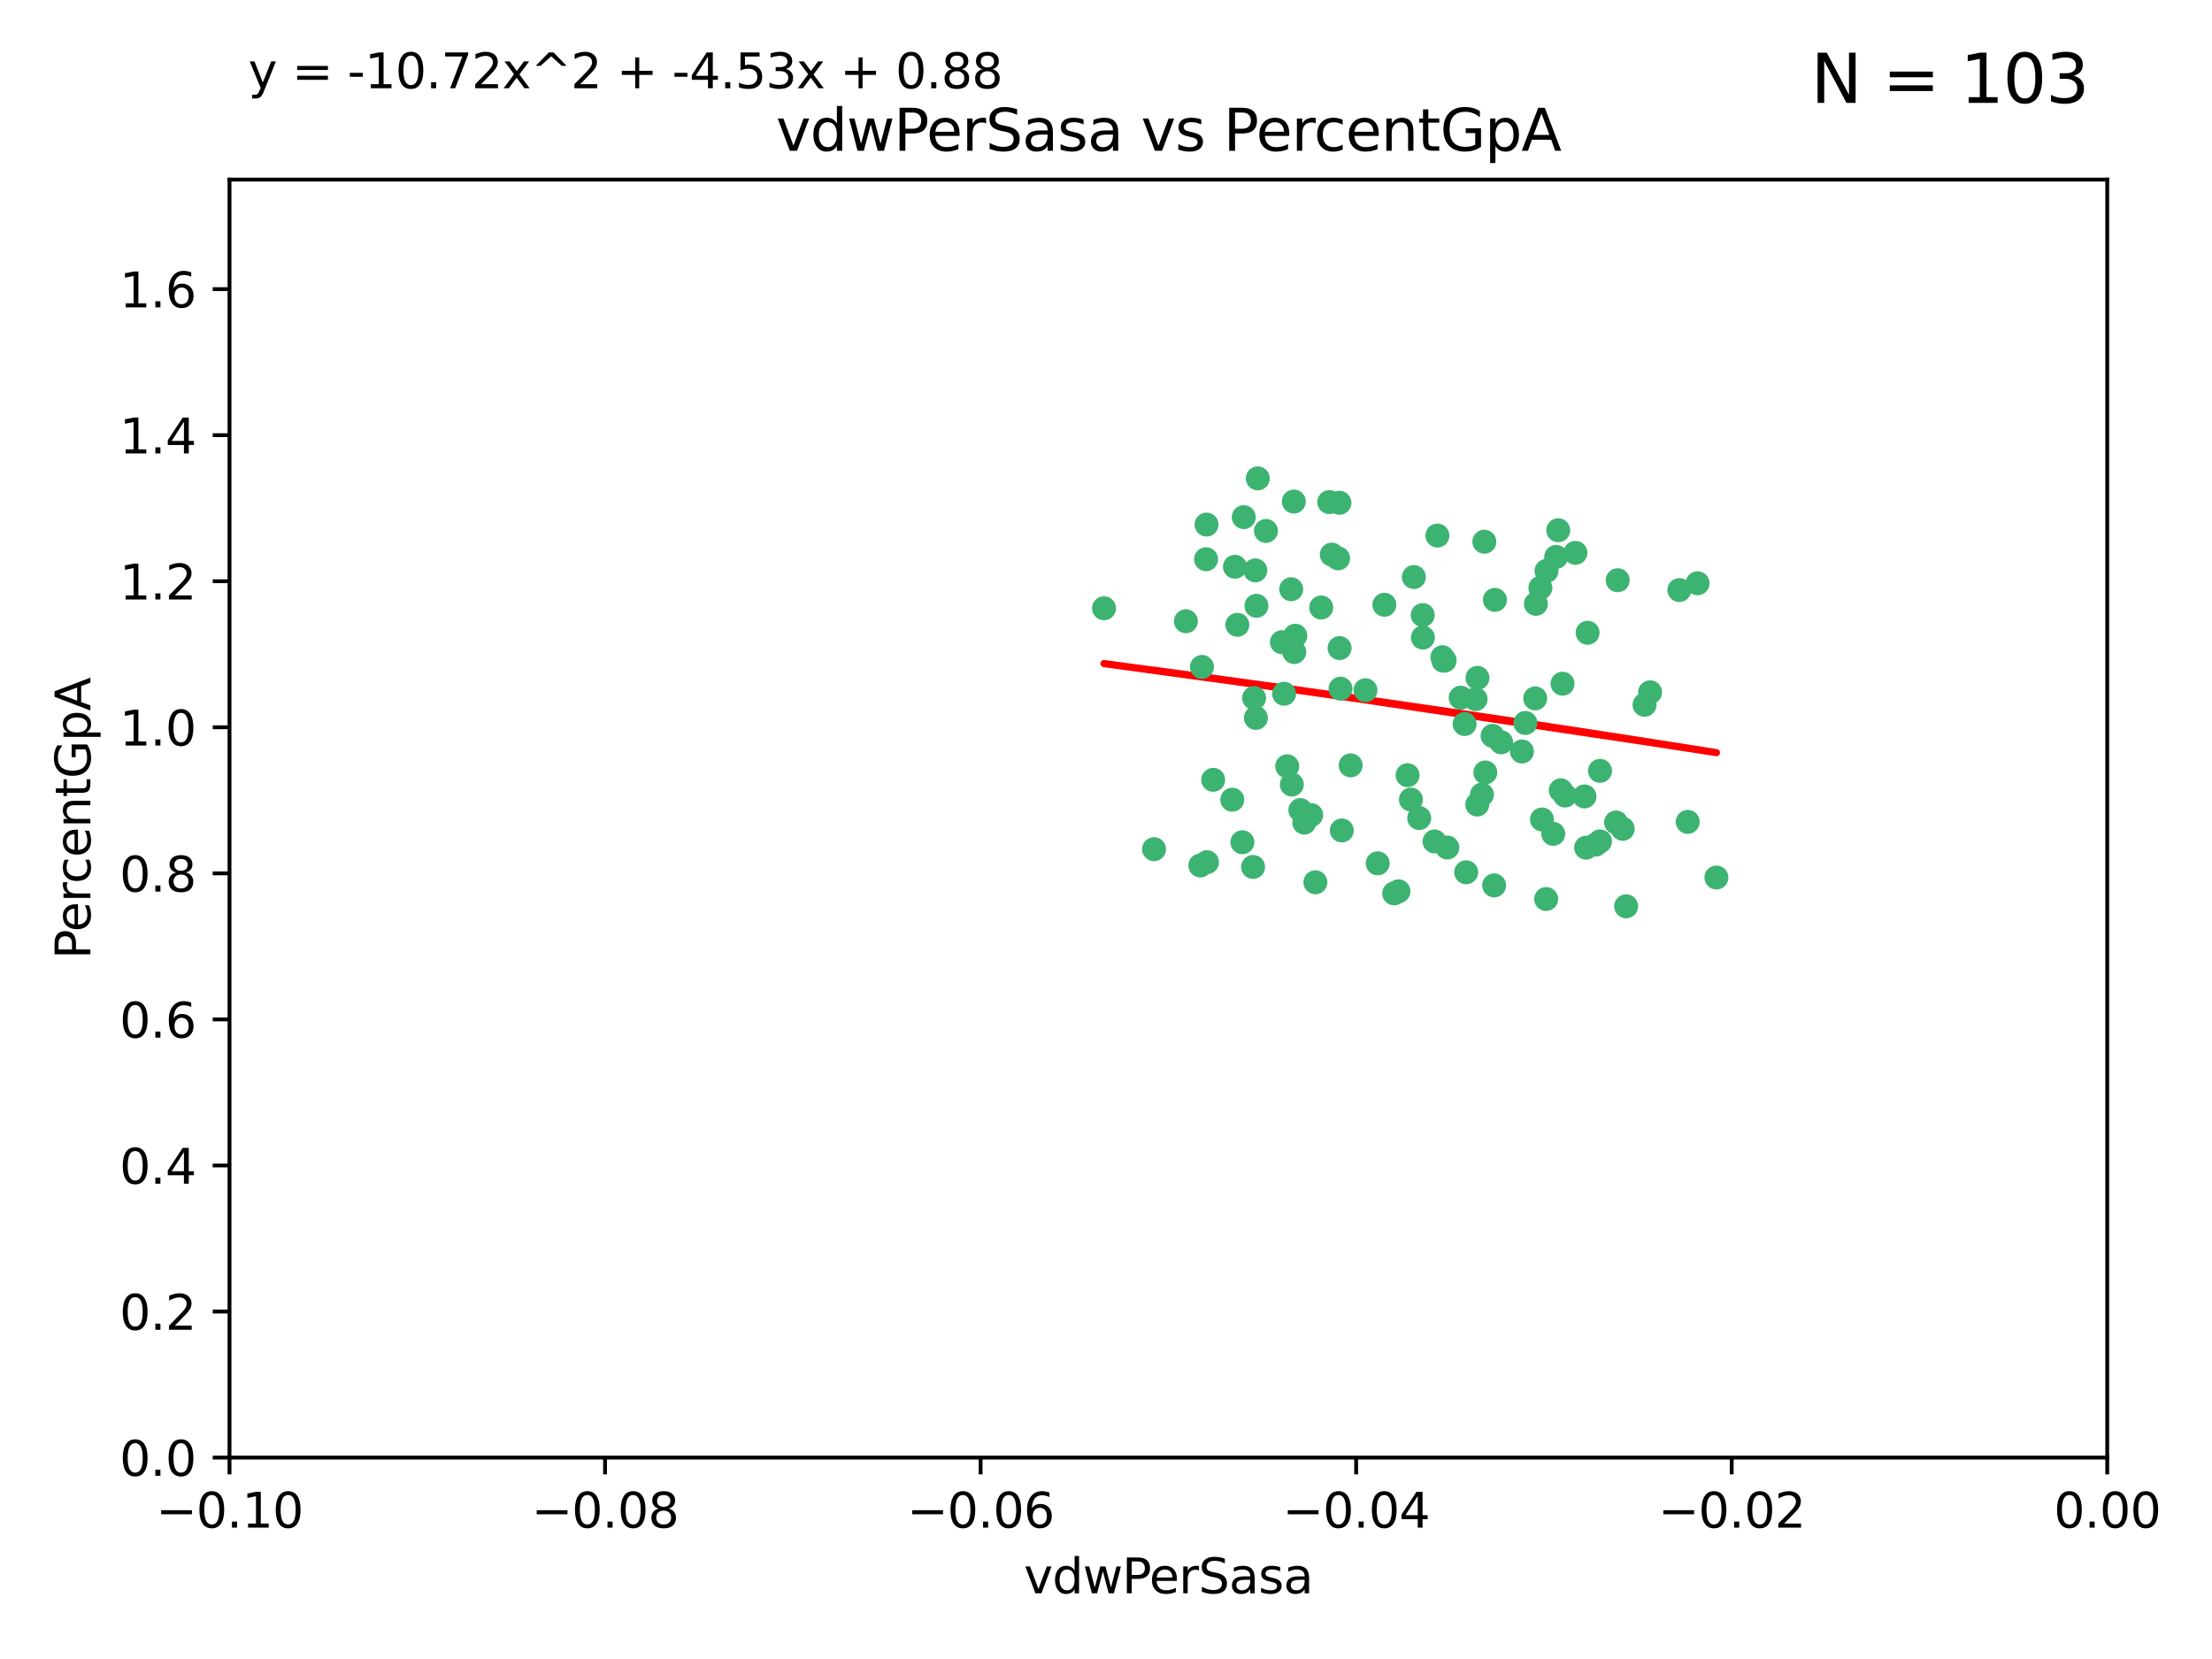 <?xml version="1.0" encoding="utf-8" standalone="no"?>
<!DOCTYPE svg PUBLIC "-//W3C//DTD SVG 1.1//EN"
  "http://www.w3.org/Graphics/SVG/1.1/DTD/svg11.dtd">
<svg xmlns:xlink="http://www.w3.org/1999/xlink" width="460.8pt" height="345.6pt" viewBox="0 0 460.8 345.6" xmlns="http://www.w3.org/2000/svg" version="1.1">
 <defs>
  <style type="text/css">*{stroke-linejoin: round; stroke-linecap: butt}</style>
 </defs>
 <g id="figure_1">
  <g id="patch_1">
   <path d="M 0 345.6 
L 460.8 345.6 
L 460.8 0 
L 0 0 
z
" style="fill: #ffffff"/>
  </g>
  <g id="axes_1">
   <g id="patch_2">
    <path d="M 47.81 303.64 
L 438.975 303.64 
L 438.975 37.411 
L 47.81 37.411 
z
" style="fill: #ffffff"/>
   </g>
   <g id="PathCollection_1">
    <defs>
     <path id="m38a845f3c7" d="M 0 1.118 
C 0.297 1.118 0.581 1 0.791 0.791 
C 1 0.581 1.118 0.297 1.118 0 
C 1.118 -0.297 1 -0.581 0.791 -0.791 
C 0.581 -1 0.297 -1.118 0 -1.118 
C -0.297 -1.118 -0.581 -1 -0.791 -0.791 
C -1 -0.581 -1.118 -0.297 -1.118 0 
C -1.118 0.297 -1 0.581 -0.791 0.791 
C -0.581 1 -0.297 1.118 0 1.118 
z
" style="stroke: #3cb371"/>
    </defs>
    <g clip-path="url(#p0500f3015c)">
     <use xlink:href="#m38a845f3c7" x="268.983" y="122.746" style="fill: #3cb371; stroke: #3cb371"/>
     <use xlink:href="#m38a845f3c7" x="269.112" y="163.425" style="fill: #3cb371; stroke: #3cb371"/>
     <use xlink:href="#m38a845f3c7" x="259.099" y="107.729" style="fill: #3cb371; stroke: #3cb371"/>
     <use xlink:href="#m38a845f3c7" x="262.015" y="99.65" style="fill: #3cb371; stroke: #3cb371"/>
     <use xlink:href="#m38a845f3c7" x="279.032" y="104.74" style="fill: #3cb371; stroke: #3cb371"/>
     <use xlink:href="#m38a845f3c7" x="250.393" y="138.932" style="fill: #3cb371; stroke: #3cb371"/>
     <use xlink:href="#m38a845f3c7" x="251.345" y="109.279" style="fill: #3cb371; stroke: #3cb371"/>
     <use xlink:href="#m38a845f3c7" x="256.705" y="166.592" style="fill: #3cb371; stroke: #3cb371"/>
     <use xlink:href="#m38a845f3c7" x="250.055" y="180.293" style="fill: #3cb371; stroke: #3cb371"/>
     <use xlink:href="#m38a845f3c7" x="276.911" y="104.597" style="fill: #3cb371; stroke: #3cb371"/>
     <use xlink:href="#m38a845f3c7" x="279.25" y="143.468" style="fill: #3cb371; stroke: #3cb371"/>
     <use xlink:href="#m38a845f3c7" x="257.265" y="118.066" style="fill: #3cb371; stroke: #3cb371"/>
     <use xlink:href="#m38a845f3c7" x="251.245" y="116.498" style="fill: #3cb371; stroke: #3cb371"/>
     <use xlink:href="#m38a845f3c7" x="269.527" y="104.481" style="fill: #3cb371; stroke: #3cb371"/>
     <use xlink:href="#m38a845f3c7" x="263.724" y="110.612" style="fill: #3cb371; stroke: #3cb371"/>
     <use xlink:href="#m38a845f3c7" x="240.406" y="176.899" style="fill: #3cb371; stroke: #3cb371"/>
     <use xlink:href="#m38a845f3c7" x="288.387" y="125.981" style="fill: #3cb371; stroke: #3cb371"/>
     <use xlink:href="#m38a845f3c7" x="277.431" y="115.528" style="fill: #3cb371; stroke: #3cb371"/>
     <use xlink:href="#m38a845f3c7" x="293.222" y="161.483" style="fill: #3cb371; stroke: #3cb371"/>
     <use xlink:href="#m38a845f3c7" x="267.05" y="133.778" style="fill: #3cb371; stroke: #3cb371"/>
     <use xlink:href="#m38a845f3c7" x="281.367" y="159.437" style="fill: #3cb371; stroke: #3cb371"/>
     <use xlink:href="#m38a845f3c7" x="247.041" y="129.414" style="fill: #3cb371; stroke: #3cb371"/>
     <use xlink:href="#m38a845f3c7" x="271.71" y="171.362" style="fill: #3cb371; stroke: #3cb371"/>
     <use xlink:href="#m38a845f3c7" x="284.454" y="143.785" style="fill: #3cb371; stroke: #3cb371"/>
     <use xlink:href="#m38a845f3c7" x="269.617" y="135.829" style="fill: #3cb371; stroke: #3cb371"/>
     <use xlink:href="#m38a845f3c7" x="261.738" y="126.199" style="fill: #3cb371; stroke: #3cb371"/>
     <use xlink:href="#m38a845f3c7" x="251.439" y="179.608" style="fill: #3cb371; stroke: #3cb371"/>
     <use xlink:href="#m38a845f3c7" x="296.38" y="128.13" style="fill: #3cb371; stroke: #3cb371"/>
     <use xlink:href="#m38a845f3c7" x="261.251" y="145.405" style="fill: #3cb371; stroke: #3cb371"/>
     <use xlink:href="#m38a845f3c7" x="279.061" y="135.01" style="fill: #3cb371; stroke: #3cb371"/>
     <use xlink:href="#m38a845f3c7" x="269.837" y="132.436" style="fill: #3cb371; stroke: #3cb371"/>
     <use xlink:href="#m38a845f3c7" x="261.629" y="149.556" style="fill: #3cb371; stroke: #3cb371"/>
     <use xlink:href="#m38a845f3c7" x="291.325" y="185.679" style="fill: #3cb371; stroke: #3cb371"/>
     <use xlink:href="#m38a845f3c7" x="261.039" y="180.6" style="fill: #3cb371; stroke: #3cb371"/>
     <use xlink:href="#m38a845f3c7" x="229.987" y="126.716" style="fill: #3cb371; stroke: #3cb371"/>
     <use xlink:href="#m38a845f3c7" x="275.236" y="126.55" style="fill: #3cb371; stroke: #3cb371"/>
     <use xlink:href="#m38a845f3c7" x="257.762" y="130.162" style="fill: #3cb371; stroke: #3cb371"/>
     <use xlink:href="#m38a845f3c7" x="278.754" y="116.315" style="fill: #3cb371; stroke: #3cb371"/>
     <use xlink:href="#m38a845f3c7" x="258.813" y="175.456" style="fill: #3cb371; stroke: #3cb371"/>
     <use xlink:href="#m38a845f3c7" x="307.739" y="167.599" style="fill: #3cb371; stroke: #3cb371"/>
     <use xlink:href="#m38a845f3c7" x="299.442" y="111.568" style="fill: #3cb371; stroke: #3cb371"/>
     <use xlink:href="#m38a845f3c7" x="290.435" y="186.109" style="fill: #3cb371; stroke: #3cb371"/>
     <use xlink:href="#m38a845f3c7" x="268.145" y="159.632" style="fill: #3cb371; stroke: #3cb371"/>
     <use xlink:href="#m38a845f3c7" x="294.529" y="120.202" style="fill: #3cb371; stroke: #3cb371"/>
     <use xlink:href="#m38a845f3c7" x="261.506" y="118.821" style="fill: #3cb371; stroke: #3cb371"/>
     <use xlink:href="#m38a845f3c7" x="308.707" y="165.538" style="fill: #3cb371; stroke: #3cb371"/>
     <use xlink:href="#m38a845f3c7" x="301.496" y="176.558" style="fill: #3cb371; stroke: #3cb371"/>
     <use xlink:href="#m38a845f3c7" x="330.419" y="176.591" style="fill: #3cb371; stroke: #3cb371"/>
     <use xlink:href="#m38a845f3c7" x="319.812" y="145.489" style="fill: #3cb371; stroke: #3cb371"/>
     <use xlink:href="#m38a845f3c7" x="305.428" y="181.71" style="fill: #3cb371; stroke: #3cb371"/>
     <use xlink:href="#m38a845f3c7" x="267.506" y="144.518" style="fill: #3cb371; stroke: #3cb371"/>
     <use xlink:href="#m38a845f3c7" x="300.478" y="136.9" style="fill: #3cb371; stroke: #3cb371"/>
     <use xlink:href="#m38a845f3c7" x="252.729" y="162.45" style="fill: #3cb371; stroke: #3cb371"/>
     <use xlink:href="#m38a845f3c7" x="270.891" y="168.751" style="fill: #3cb371; stroke: #3cb371"/>
     <use xlink:href="#m38a845f3c7" x="330.727" y="131.819" style="fill: #3cb371; stroke: #3cb371"/>
     <use xlink:href="#m38a845f3c7" x="305.106" y="150.825" style="fill: #3cb371; stroke: #3cb371"/>
     <use xlink:href="#m38a845f3c7" x="324.611" y="110.46" style="fill: #3cb371; stroke: #3cb371"/>
     <use xlink:href="#m38a845f3c7" x="300.677" y="137.643" style="fill: #3cb371; stroke: #3cb371"/>
     <use xlink:href="#m38a845f3c7" x="293.911" y="166.563" style="fill: #3cb371; stroke: #3cb371"/>
     <use xlink:href="#m38a845f3c7" x="304.283" y="145.346" style="fill: #3cb371; stroke: #3cb371"/>
     <use xlink:href="#m38a845f3c7" x="330.078" y="165.91" style="fill: #3cb371; stroke: #3cb371"/>
     <use xlink:href="#m38a845f3c7" x="336.996" y="120.872" style="fill: #3cb371; stroke: #3cb371"/>
     <use xlink:href="#m38a845f3c7" x="332.426" y="175.941" style="fill: #3cb371; stroke: #3cb371"/>
     <use xlink:href="#m38a845f3c7" x="279.517" y="172.999" style="fill: #3cb371; stroke: #3cb371"/>
     <use xlink:href="#m38a845f3c7" x="273.142" y="169.787" style="fill: #3cb371; stroke: #3cb371"/>
     <use xlink:href="#m38a845f3c7" x="322.095" y="187.28" style="fill: #3cb371; stroke: #3cb371"/>
     <use xlink:href="#m38a845f3c7" x="317.763" y="150.61" style="fill: #3cb371; stroke: #3cb371"/>
     <use xlink:href="#m38a845f3c7" x="310.929" y="153.289" style="fill: #3cb371; stroke: #3cb371"/>
     <use xlink:href="#m38a845f3c7" x="324.176" y="116.028" style="fill: #3cb371; stroke: #3cb371"/>
     <use xlink:href="#m38a845f3c7" x="309.419" y="160.916" style="fill: #3cb371; stroke: #3cb371"/>
     <use xlink:href="#m38a845f3c7" x="333.31" y="175.282" style="fill: #3cb371; stroke: #3cb371"/>
     <use xlink:href="#m38a845f3c7" x="296.413" y="132.821" style="fill: #3cb371; stroke: #3cb371"/>
     <use xlink:href="#m38a845f3c7" x="326.026" y="165.726" style="fill: #3cb371; stroke: #3cb371"/>
     <use xlink:href="#m38a845f3c7" x="307.389" y="145.637" style="fill: #3cb371; stroke: #3cb371"/>
     <use xlink:href="#m38a845f3c7" x="336.652" y="171.339" style="fill: #3cb371; stroke: #3cb371"/>
     <use xlink:href="#m38a845f3c7" x="312.721" y="154.635" style="fill: #3cb371; stroke: #3cb371"/>
     <use xlink:href="#m38a845f3c7" x="300.947" y="137.596" style="fill: #3cb371; stroke: #3cb371"/>
     <use xlink:href="#m38a845f3c7" x="325.51" y="142.428" style="fill: #3cb371; stroke: #3cb371"/>
     <use xlink:href="#m38a845f3c7" x="286.999" y="179.85" style="fill: #3cb371; stroke: #3cb371"/>
     <use xlink:href="#m38a845f3c7" x="343.745" y="144.219" style="fill: #3cb371; stroke: #3cb371"/>
     <use xlink:href="#m38a845f3c7" x="319.953" y="125.788" style="fill: #3cb371; stroke: #3cb371"/>
     <use xlink:href="#m38a845f3c7" x="320.888" y="122.454" style="fill: #3cb371; stroke: #3cb371"/>
     <use xlink:href="#m38a845f3c7" x="317.051" y="156.546" style="fill: #3cb371; stroke: #3cb371"/>
     <use xlink:href="#m38a845f3c7" x="298.839" y="175.285" style="fill: #3cb371; stroke: #3cb371"/>
     <use xlink:href="#m38a845f3c7" x="323.572" y="173.711" style="fill: #3cb371; stroke: #3cb371"/>
     <use xlink:href="#m38a845f3c7" x="307.784" y="141.214" style="fill: #3cb371; stroke: #3cb371"/>
     <use xlink:href="#m38a845f3c7" x="353.634" y="121.505" style="fill: #3cb371; stroke: #3cb371"/>
     <use xlink:href="#m38a845f3c7" x="311.418" y="124.962" style="fill: #3cb371; stroke: #3cb371"/>
     <use xlink:href="#m38a845f3c7" x="357.562" y="182.808" style="fill: #3cb371; stroke: #3cb371"/>
     <use xlink:href="#m38a845f3c7" x="325.137" y="164.629" style="fill: #3cb371; stroke: #3cb371"/>
     <use xlink:href="#m38a845f3c7" x="338.042" y="172.657" style="fill: #3cb371; stroke: #3cb371"/>
     <use xlink:href="#m38a845f3c7" x="295.644" y="170.424" style="fill: #3cb371; stroke: #3cb371"/>
     <use xlink:href="#m38a845f3c7" x="321.217" y="170.709" style="fill: #3cb371; stroke: #3cb371"/>
     <use xlink:href="#m38a845f3c7" x="309.212" y="112.848" style="fill: #3cb371; stroke: #3cb371"/>
     <use xlink:href="#m38a845f3c7" x="311.255" y="184.441" style="fill: #3cb371; stroke: #3cb371"/>
     <use xlink:href="#m38a845f3c7" x="342.592" y="146.818" style="fill: #3cb371; stroke: #3cb371"/>
     <use xlink:href="#m38a845f3c7" x="338.752" y="188.798" style="fill: #3cb371; stroke: #3cb371"/>
     <use xlink:href="#m38a845f3c7" x="351.584" y="171.213" style="fill: #3cb371; stroke: #3cb371"/>
     <use xlink:href="#m38a845f3c7" x="322.169" y="118.928" style="fill: #3cb371; stroke: #3cb371"/>
     <use xlink:href="#m38a845f3c7" x="328.191" y="115.169" style="fill: #3cb371; stroke: #3cb371"/>
     <use xlink:href="#m38a845f3c7" x="333.316" y="160.581" style="fill: #3cb371; stroke: #3cb371"/>
     <use xlink:href="#m38a845f3c7" x="349.839" y="122.922" style="fill: #3cb371; stroke: #3cb371"/>
     <use xlink:href="#m38a845f3c7" x="274.019" y="183.797" style="fill: #3cb371; stroke: #3cb371"/>
    </g>
   </g>
   <g id="matplotlib.axis_1">
    <g id="xtick_1">
     <g id="line2d_1">
      <defs>
       <path id="m47b3c82cf9" d="M 0 0 
L 0 3.5 
" style="stroke: #000000; stroke-width: 0.8"/>
      </defs>
      <g>
       <use xlink:href="#m47b3c82cf9" x="47.81" y="303.64" style="stroke: #000000; stroke-width: 0.8"/>
      </g>
     </g>
     <g id="text_1">
      <!-- −0.10 -->
      <g transform="translate(32.487 318.238)scale(0.1 -0.1)">
       <defs>
        <path id="DejaVuSans-2212" d="M 678 2272 
L 4684 2272 
L 4684 1741 
L 678 1741 
L 678 2272 
z
" transform="scale(0.016)"/>
        <path id="DejaVuSans-30" d="M 2034 4250 
Q 1547 4250 1301 3770 
Q 1056 3291 1056 2328 
Q 1056 1369 1301 889 
Q 1547 409 2034 409 
Q 2525 409 2770 889 
Q 3016 1369 3016 2328 
Q 3016 3291 2770 3770 
Q 2525 4250 2034 4250 
z
M 2034 4750 
Q 2819 4750 3233 4129 
Q 3647 3509 3647 2328 
Q 3647 1150 3233 529 
Q 2819 -91 2034 -91 
Q 1250 -91 836 529 
Q 422 1150 422 2328 
Q 422 3509 836 4129 
Q 1250 4750 2034 4750 
z
" transform="scale(0.016)"/>
        <path id="DejaVuSans-2e" d="M 684 794 
L 1344 794 
L 1344 0 
L 684 0 
L 684 794 
z
" transform="scale(0.016)"/>
        <path id="DejaVuSans-31" d="M 794 531 
L 1825 531 
L 1825 4091 
L 703 3866 
L 703 4441 
L 1819 4666 
L 2450 4666 
L 2450 531 
L 3481 531 
L 3481 0 
L 794 0 
L 794 531 
z
" transform="scale(0.016)"/>
       </defs>
       <use xlink:href="#DejaVuSans-2212"/>
       <use xlink:href="#DejaVuSans-30" x="83.789"/>
       <use xlink:href="#DejaVuSans-2e" x="147.412"/>
       <use xlink:href="#DejaVuSans-31" x="179.199"/>
       <use xlink:href="#DejaVuSans-30" x="242.822"/>
      </g>
     </g>
    </g>
    <g id="xtick_2">
     <g id="line2d_2">
      <g>
       <use xlink:href="#m47b3c82cf9" x="126.043" y="303.64" style="stroke: #000000; stroke-width: 0.8"/>
      </g>
     </g>
     <g id="text_2">
      <!-- −0.08 -->
      <g transform="translate(110.72 318.238)scale(0.1 -0.1)">
       <defs>
        <path id="DejaVuSans-38" d="M 2034 2216 
Q 1584 2216 1326 1975 
Q 1069 1734 1069 1313 
Q 1069 891 1326 650 
Q 1584 409 2034 409 
Q 2484 409 2743 651 
Q 3003 894 3003 1313 
Q 3003 1734 2745 1975 
Q 2488 2216 2034 2216 
z
M 1403 2484 
Q 997 2584 770 2862 
Q 544 3141 544 3541 
Q 544 4100 942 4425 
Q 1341 4750 2034 4750 
Q 2731 4750 3128 4425 
Q 3525 4100 3525 3541 
Q 3525 3141 3298 2862 
Q 3072 2584 2669 2484 
Q 3125 2378 3379 2068 
Q 3634 1759 3634 1313 
Q 3634 634 3220 271 
Q 2806 -91 2034 -91 
Q 1263 -91 848 271 
Q 434 634 434 1313 
Q 434 1759 690 2068 
Q 947 2378 1403 2484 
z
M 1172 3481 
Q 1172 3119 1398 2916 
Q 1625 2713 2034 2713 
Q 2441 2713 2670 2916 
Q 2900 3119 2900 3481 
Q 2900 3844 2670 4047 
Q 2441 4250 2034 4250 
Q 1625 4250 1398 4047 
Q 1172 3844 1172 3481 
z
" transform="scale(0.016)"/>
       </defs>
       <use xlink:href="#DejaVuSans-2212"/>
       <use xlink:href="#DejaVuSans-30" x="83.789"/>
       <use xlink:href="#DejaVuSans-2e" x="147.412"/>
       <use xlink:href="#DejaVuSans-30" x="179.199"/>
       <use xlink:href="#DejaVuSans-38" x="242.822"/>
      </g>
     </g>
    </g>
    <g id="xtick_3">
     <g id="line2d_3">
      <g>
       <use xlink:href="#m47b3c82cf9" x="204.276" y="303.64" style="stroke: #000000; stroke-width: 0.8"/>
      </g>
     </g>
     <g id="text_3">
      <!-- −0.06 -->
      <g transform="translate(188.953 318.238)scale(0.1 -0.1)">
       <defs>
        <path id="DejaVuSans-36" d="M 2113 2584 
Q 1688 2584 1439 2293 
Q 1191 2003 1191 1497 
Q 1191 994 1439 701 
Q 1688 409 2113 409 
Q 2538 409 2786 701 
Q 3034 994 3034 1497 
Q 3034 2003 2786 2293 
Q 2538 2584 2113 2584 
z
M 3366 4563 
L 3366 3988 
Q 3128 4100 2886 4159 
Q 2644 4219 2406 4219 
Q 1781 4219 1451 3797 
Q 1122 3375 1075 2522 
Q 1259 2794 1537 2939 
Q 1816 3084 2150 3084 
Q 2853 3084 3261 2657 
Q 3669 2231 3669 1497 
Q 3669 778 3244 343 
Q 2819 -91 2113 -91 
Q 1303 -91 875 529 
Q 447 1150 447 2328 
Q 447 3434 972 4092 
Q 1497 4750 2381 4750 
Q 2619 4750 2861 4703 
Q 3103 4656 3366 4563 
z
" transform="scale(0.016)"/>
       </defs>
       <use xlink:href="#DejaVuSans-2212"/>
       <use xlink:href="#DejaVuSans-30" x="83.789"/>
       <use xlink:href="#DejaVuSans-2e" x="147.412"/>
       <use xlink:href="#DejaVuSans-30" x="179.199"/>
       <use xlink:href="#DejaVuSans-36" x="242.822"/>
      </g>
     </g>
    </g>
    <g id="xtick_4">
     <g id="line2d_4">
      <g>
       <use xlink:href="#m47b3c82cf9" x="282.509" y="303.64" style="stroke: #000000; stroke-width: 0.8"/>
      </g>
     </g>
     <g id="text_4">
      <!-- −0.04 -->
      <g transform="translate(267.186 318.238)scale(0.1 -0.1)">
       <defs>
        <path id="DejaVuSans-34" d="M 2419 4116 
L 825 1625 
L 2419 1625 
L 2419 4116 
z
M 2253 4666 
L 3047 4666 
L 3047 1625 
L 3713 1625 
L 3713 1100 
L 3047 1100 
L 3047 0 
L 2419 0 
L 2419 1100 
L 313 1100 
L 313 1709 
L 2253 4666 
z
" transform="scale(0.016)"/>
       </defs>
       <use xlink:href="#DejaVuSans-2212"/>
       <use xlink:href="#DejaVuSans-30" x="83.789"/>
       <use xlink:href="#DejaVuSans-2e" x="147.412"/>
       <use xlink:href="#DejaVuSans-30" x="179.199"/>
       <use xlink:href="#DejaVuSans-34" x="242.822"/>
      </g>
     </g>
    </g>
    <g id="xtick_5">
     <g id="line2d_5">
      <g>
       <use xlink:href="#m47b3c82cf9" x="360.742" y="303.64" style="stroke: #000000; stroke-width: 0.8"/>
      </g>
     </g>
     <g id="text_5">
      <!-- −0.02 -->
      <g transform="translate(345.419 318.238)scale(0.1 -0.1)">
       <defs>
        <path id="DejaVuSans-32" d="M 1228 531 
L 3431 531 
L 3431 0 
L 469 0 
L 469 531 
Q 828 903 1448 1529 
Q 2069 2156 2228 2338 
Q 2531 2678 2651 2914 
Q 2772 3150 2772 3378 
Q 2772 3750 2511 3984 
Q 2250 4219 1831 4219 
Q 1534 4219 1204 4116 
Q 875 4013 500 3803 
L 500 4441 
Q 881 4594 1212 4672 
Q 1544 4750 1819 4750 
Q 2544 4750 2975 4387 
Q 3406 4025 3406 3419 
Q 3406 3131 3298 2873 
Q 3191 2616 2906 2266 
Q 2828 2175 2409 1742 
Q 1991 1309 1228 531 
z
" transform="scale(0.016)"/>
       </defs>
       <use xlink:href="#DejaVuSans-2212"/>
       <use xlink:href="#DejaVuSans-30" x="83.789"/>
       <use xlink:href="#DejaVuSans-2e" x="147.412"/>
       <use xlink:href="#DejaVuSans-30" x="179.199"/>
       <use xlink:href="#DejaVuSans-32" x="242.822"/>
      </g>
     </g>
    </g>
    <g id="xtick_6">
     <g id="line2d_6">
      <g>
       <use xlink:href="#m47b3c82cf9" x="438.975" y="303.64" style="stroke: #000000; stroke-width: 0.8"/>
      </g>
     </g>
     <g id="text_6">
      <!-- 0.00 -->
      <g transform="translate(427.842 318.238)scale(0.1 -0.1)">
       <use xlink:href="#DejaVuSans-30"/>
       <use xlink:href="#DejaVuSans-2e" x="63.623"/>
       <use xlink:href="#DejaVuSans-30" x="95.41"/>
       <use xlink:href="#DejaVuSans-30" x="159.033"/>
      </g>
     </g>
    </g>
    <g id="text_7">
     <!-- vdwPerSasa -->
     <g transform="translate(213.297 331.917)scale(0.1 -0.1)">
      <defs>
       <path id="DejaVuSans-76" d="M 191 3500 
L 800 3500 
L 1894 563 
L 2988 3500 
L 3597 3500 
L 2284 0 
L 1503 0 
L 191 3500 
z
" transform="scale(0.016)"/>
       <path id="DejaVuSans-64" d="M 2906 2969 
L 2906 4863 
L 3481 4863 
L 3481 0 
L 2906 0 
L 2906 525 
Q 2725 213 2448 61 
Q 2172 -91 1784 -91 
Q 1150 -91 751 415 
Q 353 922 353 1747 
Q 353 2572 751 3078 
Q 1150 3584 1784 3584 
Q 2172 3584 2448 3432 
Q 2725 3281 2906 2969 
z
M 947 1747 
Q 947 1113 1208 752 
Q 1469 391 1925 391 
Q 2381 391 2643 752 
Q 2906 1113 2906 1747 
Q 2906 2381 2643 2742 
Q 2381 3103 1925 3103 
Q 1469 3103 1208 2742 
Q 947 2381 947 1747 
z
" transform="scale(0.016)"/>
       <path id="DejaVuSans-77" d="M 269 3500 
L 844 3500 
L 1563 769 
L 2278 3500 
L 2956 3500 
L 3675 769 
L 4391 3500 
L 4966 3500 
L 4050 0 
L 3372 0 
L 2619 2869 
L 1863 0 
L 1184 0 
L 269 3500 
z
" transform="scale(0.016)"/>
       <path id="DejaVuSans-50" d="M 1259 4147 
L 1259 2394 
L 2053 2394 
Q 2494 2394 2734 2622 
Q 2975 2850 2975 3272 
Q 2975 3691 2734 3919 
Q 2494 4147 2053 4147 
L 1259 4147 
z
M 628 4666 
L 2053 4666 
Q 2838 4666 3239 4311 
Q 3641 3956 3641 3272 
Q 3641 2581 3239 2228 
Q 2838 1875 2053 1875 
L 1259 1875 
L 1259 0 
L 628 0 
L 628 4666 
z
" transform="scale(0.016)"/>
       <path id="DejaVuSans-65" d="M 3597 1894 
L 3597 1613 
L 953 1613 
Q 991 1019 1311 708 
Q 1631 397 2203 397 
Q 2534 397 2845 478 
Q 3156 559 3463 722 
L 3463 178 
Q 3153 47 2828 -22 
Q 2503 -91 2169 -91 
Q 1331 -91 842 396 
Q 353 884 353 1716 
Q 353 2575 817 3079 
Q 1281 3584 2069 3584 
Q 2775 3584 3186 3129 
Q 3597 2675 3597 1894 
z
M 3022 2063 
Q 3016 2534 2758 2815 
Q 2500 3097 2075 3097 
Q 1594 3097 1305 2825 
Q 1016 2553 972 2059 
L 3022 2063 
z
" transform="scale(0.016)"/>
       <path id="DejaVuSans-72" d="M 2631 2963 
Q 2534 3019 2420 3045 
Q 2306 3072 2169 3072 
Q 1681 3072 1420 2755 
Q 1159 2438 1159 1844 
L 1159 0 
L 581 0 
L 581 3500 
L 1159 3500 
L 1159 2956 
Q 1341 3275 1631 3429 
Q 1922 3584 2338 3584 
Q 2397 3584 2469 3576 
Q 2541 3569 2628 3553 
L 2631 2963 
z
" transform="scale(0.016)"/>
       <path id="DejaVuSans-53" d="M 3425 4513 
L 3425 3897 
Q 3066 4069 2747 4153 
Q 2428 4238 2131 4238 
Q 1616 4238 1336 4038 
Q 1056 3838 1056 3469 
Q 1056 3159 1242 3001 
Q 1428 2844 1947 2747 
L 2328 2669 
Q 3034 2534 3370 2195 
Q 3706 1856 3706 1288 
Q 3706 609 3251 259 
Q 2797 -91 1919 -91 
Q 1588 -91 1214 -16 
Q 841 59 441 206 
L 441 856 
Q 825 641 1194 531 
Q 1563 422 1919 422 
Q 2459 422 2753 634 
Q 3047 847 3047 1241 
Q 3047 1584 2836 1778 
Q 2625 1972 2144 2069 
L 1759 2144 
Q 1053 2284 737 2584 
Q 422 2884 422 3419 
Q 422 4038 858 4394 
Q 1294 4750 2059 4750 
Q 2388 4750 2728 4690 
Q 3069 4631 3425 4513 
z
" transform="scale(0.016)"/>
       <path id="DejaVuSans-61" d="M 2194 1759 
Q 1497 1759 1228 1600 
Q 959 1441 959 1056 
Q 959 750 1161 570 
Q 1363 391 1709 391 
Q 2188 391 2477 730 
Q 2766 1069 2766 1631 
L 2766 1759 
L 2194 1759 
z
M 3341 1997 
L 3341 0 
L 2766 0 
L 2766 531 
Q 2569 213 2275 61 
Q 1981 -91 1556 -91 
Q 1019 -91 701 211 
Q 384 513 384 1019 
Q 384 1609 779 1909 
Q 1175 2209 1959 2209 
L 2766 2209 
L 2766 2266 
Q 2766 2663 2505 2880 
Q 2244 3097 1772 3097 
Q 1472 3097 1187 3025 
Q 903 2953 641 2809 
L 641 3341 
Q 956 3463 1253 3523 
Q 1550 3584 1831 3584 
Q 2591 3584 2966 3190 
Q 3341 2797 3341 1997 
z
" transform="scale(0.016)"/>
       <path id="DejaVuSans-73" d="M 2834 3397 
L 2834 2853 
Q 2591 2978 2328 3040 
Q 2066 3103 1784 3103 
Q 1356 3103 1142 2972 
Q 928 2841 928 2578 
Q 928 2378 1081 2264 
Q 1234 2150 1697 2047 
L 1894 2003 
Q 2506 1872 2764 1633 
Q 3022 1394 3022 966 
Q 3022 478 2636 193 
Q 2250 -91 1575 -91 
Q 1294 -91 989 -36 
Q 684 19 347 128 
L 347 722 
Q 666 556 975 473 
Q 1284 391 1588 391 
Q 1994 391 2212 530 
Q 2431 669 2431 922 
Q 2431 1156 2273 1281 
Q 2116 1406 1581 1522 
L 1381 1569 
Q 847 1681 609 1914 
Q 372 2147 372 2553 
Q 372 3047 722 3315 
Q 1072 3584 1716 3584 
Q 2034 3584 2315 3537 
Q 2597 3491 2834 3397 
z
" transform="scale(0.016)"/>
      </defs>
      <use xlink:href="#DejaVuSans-76"/>
      <use xlink:href="#DejaVuSans-64" x="59.18"/>
      <use xlink:href="#DejaVuSans-77" x="122.656"/>
      <use xlink:href="#DejaVuSans-50" x="204.443"/>
      <use xlink:href="#DejaVuSans-65" x="261.121"/>
      <use xlink:href="#DejaVuSans-72" x="322.645"/>
      <use xlink:href="#DejaVuSans-53" x="363.758"/>
      <use xlink:href="#DejaVuSans-61" x="427.234"/>
      <use xlink:href="#DejaVuSans-73" x="488.514"/>
      <use xlink:href="#DejaVuSans-61" x="540.613"/>
     </g>
    </g>
   </g>
   <g id="matplotlib.axis_2">
    <g id="ytick_1">
     <g id="line2d_7">
      <defs>
       <path id="m7f1d0e9fbb" d="M 0 0 
L -3.5 0 
" style="stroke: #000000; stroke-width: 0.8"/>
      </defs>
      <g>
       <use xlink:href="#m7f1d0e9fbb" x="47.81" y="303.64" style="stroke: #000000; stroke-width: 0.8"/>
      </g>
     </g>
     <g id="text_8">
      <!-- 0.0 -->
      <g transform="translate(24.907 307.439)scale(0.1 -0.1)">
       <use xlink:href="#DejaVuSans-30"/>
       <use xlink:href="#DejaVuSans-2e" x="63.623"/>
       <use xlink:href="#DejaVuSans-30" x="95.41"/>
      </g>
     </g>
    </g>
    <g id="ytick_2">
     <g id="line2d_8">
      <g>
       <use xlink:href="#m7f1d0e9fbb" x="47.81" y="273.214" style="stroke: #000000; stroke-width: 0.8"/>
      </g>
     </g>
     <g id="text_9">
      <!-- 0.2 -->
      <g transform="translate(24.907 277.013)scale(0.1 -0.1)">
       <use xlink:href="#DejaVuSans-30"/>
       <use xlink:href="#DejaVuSans-2e" x="63.623"/>
       <use xlink:href="#DejaVuSans-32" x="95.41"/>
      </g>
     </g>
    </g>
    <g id="ytick_3">
     <g id="line2d_9">
      <g>
       <use xlink:href="#m7f1d0e9fbb" x="47.81" y="242.788" style="stroke: #000000; stroke-width: 0.8"/>
      </g>
     </g>
     <g id="text_10">
      <!-- 0.4 -->
      <g transform="translate(24.907 246.587)scale(0.1 -0.1)">
       <use xlink:href="#DejaVuSans-30"/>
       <use xlink:href="#DejaVuSans-2e" x="63.623"/>
       <use xlink:href="#DejaVuSans-34" x="95.41"/>
      </g>
     </g>
    </g>
    <g id="ytick_4">
     <g id="line2d_10">
      <g>
       <use xlink:href="#m7f1d0e9fbb" x="47.81" y="212.362" style="stroke: #000000; stroke-width: 0.8"/>
      </g>
     </g>
     <g id="text_11">
      <!-- 0.6 -->
      <g transform="translate(24.907 216.161)scale(0.1 -0.1)">
       <use xlink:href="#DejaVuSans-30"/>
       <use xlink:href="#DejaVuSans-2e" x="63.623"/>
       <use xlink:href="#DejaVuSans-36" x="95.41"/>
      </g>
     </g>
    </g>
    <g id="ytick_5">
     <g id="line2d_11">
      <g>
       <use xlink:href="#m7f1d0e9fbb" x="47.81" y="181.935" style="stroke: #000000; stroke-width: 0.8"/>
      </g>
     </g>
     <g id="text_12">
      <!-- 0.8 -->
      <g transform="translate(24.907 185.735)scale(0.1 -0.1)">
       <use xlink:href="#DejaVuSans-30"/>
       <use xlink:href="#DejaVuSans-2e" x="63.623"/>
       <use xlink:href="#DejaVuSans-38" x="95.41"/>
      </g>
     </g>
    </g>
    <g id="ytick_6">
     <g id="line2d_12">
      <g>
       <use xlink:href="#m7f1d0e9fbb" x="47.81" y="151.509" style="stroke: #000000; stroke-width: 0.8"/>
      </g>
     </g>
     <g id="text_13">
      <!-- 1.0 -->
      <g transform="translate(24.907 155.308)scale(0.1 -0.1)">
       <use xlink:href="#DejaVuSans-31"/>
       <use xlink:href="#DejaVuSans-2e" x="63.623"/>
       <use xlink:href="#DejaVuSans-30" x="95.41"/>
      </g>
     </g>
    </g>
    <g id="ytick_7">
     <g id="line2d_13">
      <g>
       <use xlink:href="#m7f1d0e9fbb" x="47.81" y="121.083" style="stroke: #000000; stroke-width: 0.8"/>
      </g>
     </g>
     <g id="text_14">
      <!-- 1.2 -->
      <g transform="translate(24.907 124.882)scale(0.1 -0.1)">
       <use xlink:href="#DejaVuSans-31"/>
       <use xlink:href="#DejaVuSans-2e" x="63.623"/>
       <use xlink:href="#DejaVuSans-32" x="95.41"/>
      </g>
     </g>
    </g>
    <g id="ytick_8">
     <g id="line2d_14">
      <g>
       <use xlink:href="#m7f1d0e9fbb" x="47.81" y="90.657" style="stroke: #000000; stroke-width: 0.8"/>
      </g>
     </g>
     <g id="text_15">
      <!-- 1.4 -->
      <g transform="translate(24.907 94.456)scale(0.1 -0.1)">
       <use xlink:href="#DejaVuSans-31"/>
       <use xlink:href="#DejaVuSans-2e" x="63.623"/>
       <use xlink:href="#DejaVuSans-34" x="95.41"/>
      </g>
     </g>
    </g>
    <g id="ytick_9">
     <g id="line2d_15">
      <g>
       <use xlink:href="#m7f1d0e9fbb" x="47.81" y="60.231" style="stroke: #000000; stroke-width: 0.8"/>
      </g>
     </g>
     <g id="text_16">
      <!-- 1.6 -->
      <g transform="translate(24.907 64.03)scale(0.1 -0.1)">
       <use xlink:href="#DejaVuSans-31"/>
       <use xlink:href="#DejaVuSans-2e" x="63.623"/>
       <use xlink:href="#DejaVuSans-36" x="95.41"/>
      </g>
     </g>
    </g>
    <g id="text_17">
     <!-- PercentGpA -->
     <g transform="translate(18.827 199.802)rotate(-90)scale(0.1 -0.1)">
      <defs>
       <path id="DejaVuSans-63" d="M 3122 3366 
L 3122 2828 
Q 2878 2963 2633 3030 
Q 2388 3097 2138 3097 
Q 1578 3097 1268 2742 
Q 959 2388 959 1747 
Q 959 1106 1268 751 
Q 1578 397 2138 397 
Q 2388 397 2633 464 
Q 2878 531 3122 666 
L 3122 134 
Q 2881 22 2623 -34 
Q 2366 -91 2075 -91 
Q 1284 -91 818 406 
Q 353 903 353 1747 
Q 353 2603 823 3093 
Q 1294 3584 2113 3584 
Q 2378 3584 2631 3529 
Q 2884 3475 3122 3366 
z
" transform="scale(0.016)"/>
       <path id="DejaVuSans-6e" d="M 3513 2113 
L 3513 0 
L 2938 0 
L 2938 2094 
Q 2938 2591 2744 2837 
Q 2550 3084 2163 3084 
Q 1697 3084 1428 2787 
Q 1159 2491 1159 1978 
L 1159 0 
L 581 0 
L 581 3500 
L 1159 3500 
L 1159 2956 
Q 1366 3272 1645 3428 
Q 1925 3584 2291 3584 
Q 2894 3584 3203 3211 
Q 3513 2838 3513 2113 
z
" transform="scale(0.016)"/>
       <path id="DejaVuSans-74" d="M 1172 4494 
L 1172 3500 
L 2356 3500 
L 2356 3053 
L 1172 3053 
L 1172 1153 
Q 1172 725 1289 603 
Q 1406 481 1766 481 
L 2356 481 
L 2356 0 
L 1766 0 
Q 1100 0 847 248 
Q 594 497 594 1153 
L 594 3053 
L 172 3053 
L 172 3500 
L 594 3500 
L 594 4494 
L 1172 4494 
z
" transform="scale(0.016)"/>
       <path id="DejaVuSans-47" d="M 3809 666 
L 3809 1919 
L 2778 1919 
L 2778 2438 
L 4434 2438 
L 4434 434 
Q 4069 175 3628 42 
Q 3188 -91 2688 -91 
Q 1594 -91 976 548 
Q 359 1188 359 2328 
Q 359 3472 976 4111 
Q 1594 4750 2688 4750 
Q 3144 4750 3555 4637 
Q 3966 4525 4313 4306 
L 4313 3634 
Q 3963 3931 3569 4081 
Q 3175 4231 2741 4231 
Q 1884 4231 1454 3753 
Q 1025 3275 1025 2328 
Q 1025 1384 1454 906 
Q 1884 428 2741 428 
Q 3075 428 3337 486 
Q 3600 544 3809 666 
z
" transform="scale(0.016)"/>
       <path id="DejaVuSans-70" d="M 1159 525 
L 1159 -1331 
L 581 -1331 
L 581 3500 
L 1159 3500 
L 1159 2969 
Q 1341 3281 1617 3432 
Q 1894 3584 2278 3584 
Q 2916 3584 3314 3078 
Q 3713 2572 3713 1747 
Q 3713 922 3314 415 
Q 2916 -91 2278 -91 
Q 1894 -91 1617 61 
Q 1341 213 1159 525 
z
M 3116 1747 
Q 3116 2381 2855 2742 
Q 2594 3103 2138 3103 
Q 1681 3103 1420 2742 
Q 1159 2381 1159 1747 
Q 1159 1113 1420 752 
Q 1681 391 2138 391 
Q 2594 391 2855 752 
Q 3116 1113 3116 1747 
z
" transform="scale(0.016)"/>
       <path id="DejaVuSans-41" d="M 2188 4044 
L 1331 1722 
L 3047 1722 
L 2188 4044 
z
M 1831 4666 
L 2547 4666 
L 4325 0 
L 3669 0 
L 3244 1197 
L 1141 1197 
L 716 0 
L 50 0 
L 1831 4666 
z
" transform="scale(0.016)"/>
      </defs>
      <use xlink:href="#DejaVuSans-50"/>
      <use xlink:href="#DejaVuSans-65" x="56.678"/>
      <use xlink:href="#DejaVuSans-72" x="118.201"/>
      <use xlink:href="#DejaVuSans-63" x="157.064"/>
      <use xlink:href="#DejaVuSans-65" x="212.045"/>
      <use xlink:href="#DejaVuSans-6e" x="273.568"/>
      <use xlink:href="#DejaVuSans-74" x="336.947"/>
      <use xlink:href="#DejaVuSans-47" x="376.156"/>
      <use xlink:href="#DejaVuSans-70" x="453.646"/>
      <use xlink:href="#DejaVuSans-41" x="517.123"/>
     </g>
    </g>
   </g>
   <g id="LineCollection_1">
    <path d="M 268.983 122.899 
L 268.983 122.594 
" clip-path="url(#p0500f3015c)" style="fill: none; stroke: #696969"/>
    <path d="M 269.112 163.606 
L 269.112 163.245 
" clip-path="url(#p0500f3015c)" style="fill: none; stroke: #696969"/>
    <path d="M 259.099 107.863 
L 259.099 107.595 
" clip-path="url(#p0500f3015c)" style="fill: none; stroke: #696969"/>
    <path d="M 262.015 99.905 
L 262.015 99.395 
" clip-path="url(#p0500f3015c)" style="fill: none; stroke: #696969"/>
    <path d="M 279.032 104.893 
L 279.032 104.586 
" clip-path="url(#p0500f3015c)" style="fill: none; stroke: #696969"/>
    <path d="M 250.393 139.14 
L 250.393 138.723 
" clip-path="url(#p0500f3015c)" style="fill: none; stroke: #696969"/>
    <path d="M 251.345 109.495 
L 251.345 109.063 
" clip-path="url(#p0500f3015c)" style="fill: none; stroke: #696969"/>
    <path d="M 256.705 166.688 
L 256.705 166.496 
" clip-path="url(#p0500f3015c)" style="fill: none; stroke: #696969"/>
    <path d="M 250.055 180.421 
L 250.055 180.165 
" clip-path="url(#p0500f3015c)" style="fill: none; stroke: #696969"/>
    <path d="M 276.911 104.783 
L 276.911 104.41 
" clip-path="url(#p0500f3015c)" style="fill: none; stroke: #696969"/>
    <path d="M 279.25 143.532 
L 279.25 143.404 
" clip-path="url(#p0500f3015c)" style="fill: none; stroke: #696969"/>
    <path d="M 257.265 118.265 
L 257.265 117.868 
" clip-path="url(#p0500f3015c)" style="fill: none; stroke: #696969"/>
    <path d="M 251.245 116.632 
L 251.245 116.365 
" clip-path="url(#p0500f3015c)" style="fill: none; stroke: #696969"/>
    <path d="M 269.527 104.672 
L 269.527 104.29 
" clip-path="url(#p0500f3015c)" style="fill: none; stroke: #696969"/>
    <path d="M 263.724 111.013 
L 263.724 110.211 
" clip-path="url(#p0500f3015c)" style="fill: none; stroke: #696969"/>
    <path d="M 240.406 177.098 
L 240.406 176.7 
" clip-path="url(#p0500f3015c)" style="fill: none; stroke: #696969"/>
    <path d="M 288.387 126.085 
L 288.387 125.878 
" clip-path="url(#p0500f3015c)" style="fill: none; stroke: #696969"/>
    <path d="M 277.431 115.747 
L 277.431 115.309 
" clip-path="url(#p0500f3015c)" style="fill: none; stroke: #696969"/>
    <path d="M 293.222 161.515 
L 293.222 161.451 
" clip-path="url(#p0500f3015c)" style="fill: none; stroke: #696969"/>
    <path d="M 267.05 133.884 
L 267.05 133.671 
" clip-path="url(#p0500f3015c)" style="fill: none; stroke: #696969"/>
    <path d="M 281.367 159.558 
L 281.367 159.316 
" clip-path="url(#p0500f3015c)" style="fill: none; stroke: #696969"/>
    <path d="M 247.041 129.463 
L 247.041 129.366 
" clip-path="url(#p0500f3015c)" style="fill: none; stroke: #696969"/>
    <path d="M 271.71 171.427 
L 271.71 171.297 
" clip-path="url(#p0500f3015c)" style="fill: none; stroke: #696969"/>
    <path d="M 284.454 144.009 
L 284.454 143.562 
" clip-path="url(#p0500f3015c)" style="fill: none; stroke: #696969"/>
    <path d="M 269.617 135.863 
L 269.617 135.795 
" clip-path="url(#p0500f3015c)" style="fill: none; stroke: #696969"/>
    <path d="M 261.738 126.296 
L 261.738 126.103 
" clip-path="url(#p0500f3015c)" style="fill: none; stroke: #696969"/>
    <path d="M 251.439 179.735 
L 251.439 179.48 
" clip-path="url(#p0500f3015c)" style="fill: none; stroke: #696969"/>
    <path d="M 296.38 128.262 
L 296.38 127.998 
" clip-path="url(#p0500f3015c)" style="fill: none; stroke: #696969"/>
    <path d="M 261.251 145.569 
L 261.251 145.24 
" clip-path="url(#p0500f3015c)" style="fill: none; stroke: #696969"/>
    <path d="M 279.061 135.121 
L 279.061 134.899 
" clip-path="url(#p0500f3015c)" style="fill: none; stroke: #696969"/>
    <path d="M 269.837 132.552 
L 269.837 132.32 
" clip-path="url(#p0500f3015c)" style="fill: none; stroke: #696969"/>
    <path d="M 261.629 149.683 
L 261.629 149.429 
" clip-path="url(#p0500f3015c)" style="fill: none; stroke: #696969"/>
    <path d="M 291.325 185.718 
L 291.325 185.639 
" clip-path="url(#p0500f3015c)" style="fill: none; stroke: #696969"/>
    <path d="M 261.039 180.636 
L 261.039 180.564 
" clip-path="url(#p0500f3015c)" style="fill: none; stroke: #696969"/>
    <path d="M 229.987 126.767 
L 229.987 126.665 
" clip-path="url(#p0500f3015c)" style="fill: none; stroke: #696969"/>
    <path d="M 275.236 126.768 
L 275.236 126.333 
" clip-path="url(#p0500f3015c)" style="fill: none; stroke: #696969"/>
    <path d="M 257.762 130.204 
L 257.762 130.12 
" clip-path="url(#p0500f3015c)" style="fill: none; stroke: #696969"/>
    <path d="M 278.754 116.501 
L 278.754 116.13 
" clip-path="url(#p0500f3015c)" style="fill: none; stroke: #696969"/>
    <path d="M 258.813 175.498 
L 258.813 175.414 
" clip-path="url(#p0500f3015c)" style="fill: none; stroke: #696969"/>
    <path d="M 307.739 167.698 
L 307.739 167.5 
" clip-path="url(#p0500f3015c)" style="fill: none; stroke: #696969"/>
    <path d="M 299.442 111.721 
L 299.442 111.414 
" clip-path="url(#p0500f3015c)" style="fill: none; stroke: #696969"/>
    <path d="M 290.435 186.255 
L 290.435 185.962 
" clip-path="url(#p0500f3015c)" style="fill: none; stroke: #696969"/>
    <path d="M 268.145 159.843 
L 268.145 159.421 
" clip-path="url(#p0500f3015c)" style="fill: none; stroke: #696969"/>
    <path d="M 294.529 120.285 
L 294.529 120.119 
" clip-path="url(#p0500f3015c)" style="fill: none; stroke: #696969"/>
    <path d="M 261.506 118.873 
L 261.506 118.769 
" clip-path="url(#p0500f3015c)" style="fill: none; stroke: #696969"/>
    <path d="M 308.707 165.681 
L 308.707 165.395 
" clip-path="url(#p0500f3015c)" style="fill: none; stroke: #696969"/>
    <path d="M 301.496 176.83 
L 301.496 176.286 
" clip-path="url(#p0500f3015c)" style="fill: none; stroke: #696969"/>
    <path d="M 330.419 176.784 
L 330.419 176.399 
" clip-path="url(#p0500f3015c)" style="fill: none; stroke: #696969"/>
    <path d="M 319.812 145.522 
L 319.812 145.456 
" clip-path="url(#p0500f3015c)" style="fill: none; stroke: #696969"/>
    <path d="M 305.428 181.837 
L 305.428 181.583 
" clip-path="url(#p0500f3015c)" style="fill: none; stroke: #696969"/>
    <path d="M 267.506 144.666 
L 267.506 144.371 
" clip-path="url(#p0500f3015c)" style="fill: none; stroke: #696969"/>
    <path d="M 300.478 137.152 
L 300.478 136.648 
" clip-path="url(#p0500f3015c)" style="fill: none; stroke: #696969"/>
    <path d="M 252.729 162.632 
L 252.729 162.267 
" clip-path="url(#p0500f3015c)" style="fill: none; stroke: #696969"/>
    <path d="M 270.891 168.868 
L 270.891 168.635 
" clip-path="url(#p0500f3015c)" style="fill: none; stroke: #696969"/>
    <path d="M 330.727 131.896 
L 330.727 131.742 
" clip-path="url(#p0500f3015c)" style="fill: none; stroke: #696969"/>
    <path d="M 305.106 150.929 
L 305.106 150.722 
" clip-path="url(#p0500f3015c)" style="fill: none; stroke: #696969"/>
    <path d="M 324.611 110.532 
L 324.611 110.389 
" clip-path="url(#p0500f3015c)" style="fill: none; stroke: #696969"/>
    <path d="M 300.677 137.899 
L 300.677 137.388 
" clip-path="url(#p0500f3015c)" style="fill: none; stroke: #696969"/>
    <path d="M 293.911 166.732 
L 293.911 166.394 
" clip-path="url(#p0500f3015c)" style="fill: none; stroke: #696969"/>
    <path d="M 304.283 145.625 
L 304.283 145.068 
" clip-path="url(#p0500f3015c)" style="fill: none; stroke: #696969"/>
    <path d="M 330.078 166.03 
L 330.078 165.79 
" clip-path="url(#p0500f3015c)" style="fill: none; stroke: #696969"/>
    <path d="M 336.996 120.952 
L 336.996 120.793 
" clip-path="url(#p0500f3015c)" style="fill: none; stroke: #696969"/>
    <path d="M 332.426 176.087 
L 332.426 175.796 
" clip-path="url(#p0500f3015c)" style="fill: none; stroke: #696969"/>
    <path d="M 279.517 173.194 
L 279.517 172.805 
" clip-path="url(#p0500f3015c)" style="fill: none; stroke: #696969"/>
    <path d="M 273.142 169.986 
L 273.142 169.587 
" clip-path="url(#p0500f3015c)" style="fill: none; stroke: #696969"/>
    <path d="M 322.095 187.521 
L 322.095 187.04 
" clip-path="url(#p0500f3015c)" style="fill: none; stroke: #696969"/>
    <path d="M 317.763 150.752 
L 317.763 150.469 
" clip-path="url(#p0500f3015c)" style="fill: none; stroke: #696969"/>
    <path d="M 310.929 153.429 
L 310.929 153.15 
" clip-path="url(#p0500f3015c)" style="fill: none; stroke: #696969"/>
    <path d="M 324.176 116.165 
L 324.176 115.89 
" clip-path="url(#p0500f3015c)" style="fill: none; stroke: #696969"/>
    <path d="M 309.419 161.026 
L 309.419 160.805 
" clip-path="url(#p0500f3015c)" style="fill: none; stroke: #696969"/>
    <path d="M 333.31 175.48 
L 333.31 175.084 
" clip-path="url(#p0500f3015c)" style="fill: none; stroke: #696969"/>
    <path d="M 296.413 132.938 
L 296.413 132.704 
" clip-path="url(#p0500f3015c)" style="fill: none; stroke: #696969"/>
    <path d="M 326.026 165.843 
L 326.026 165.61 
" clip-path="url(#p0500f3015c)" style="fill: none; stroke: #696969"/>
    <path d="M 307.389 145.753 
L 307.389 145.522 
" clip-path="url(#p0500f3015c)" style="fill: none; stroke: #696969"/>
    <path d="M 336.652 171.434 
L 336.652 171.245 
" clip-path="url(#p0500f3015c)" style="fill: none; stroke: #696969"/>
    <path d="M 312.721 154.787 
L 312.721 154.484 
" clip-path="url(#p0500f3015c)" style="fill: none; stroke: #696969"/>
    <path d="M 300.947 137.741 
L 300.947 137.45 
" clip-path="url(#p0500f3015c)" style="fill: none; stroke: #696969"/>
    <path d="M 325.51 142.49 
L 325.51 142.365 
" clip-path="url(#p0500f3015c)" style="fill: none; stroke: #696969"/>
    <path d="M 286.999 179.951 
L 286.999 179.748 
" clip-path="url(#p0500f3015c)" style="fill: none; stroke: #696969"/>
    <path d="M 343.745 144.499 
L 343.745 143.938 
" clip-path="url(#p0500f3015c)" style="fill: none; stroke: #696969"/>
    <path d="M 319.953 125.945 
L 319.953 125.63 
" clip-path="url(#p0500f3015c)" style="fill: none; stroke: #696969"/>
    <path d="M 320.888 122.588 
L 320.888 122.32 
" clip-path="url(#p0500f3015c)" style="fill: none; stroke: #696969"/>
    <path d="M 317.051 156.695 
L 317.051 156.397 
" clip-path="url(#p0500f3015c)" style="fill: none; stroke: #696969"/>
    <path d="M 298.839 175.638 
L 298.839 174.932 
" clip-path="url(#p0500f3015c)" style="fill: none; stroke: #696969"/>
    <path d="M 323.572 173.917 
L 323.572 173.504 
" clip-path="url(#p0500f3015c)" style="fill: none; stroke: #696969"/>
    <path d="M 307.784 141.322 
L 307.784 141.107 
" clip-path="url(#p0500f3015c)" style="fill: none; stroke: #696969"/>
    <path d="M 353.634 121.886 
L 353.634 121.124 
" clip-path="url(#p0500f3015c)" style="fill: none; stroke: #696969"/>
    <path d="M 311.418 125.041 
L 311.418 124.884 
" clip-path="url(#p0500f3015c)" style="fill: none; stroke: #696969"/>
    <path d="M 357.562 183.02 
L 357.562 182.595 
" clip-path="url(#p0500f3015c)" style="fill: none; stroke: #696969"/>
    <path d="M 325.137 164.819 
L 325.137 164.438 
" clip-path="url(#p0500f3015c)" style="fill: none; stroke: #696969"/>
    <path d="M 338.042 172.778 
L 338.042 172.535 
" clip-path="url(#p0500f3015c)" style="fill: none; stroke: #696969"/>
    <path d="M 295.644 170.527 
L 295.644 170.32 
" clip-path="url(#p0500f3015c)" style="fill: none; stroke: #696969"/>
    <path d="M 321.217 170.778 
L 321.217 170.641 
" clip-path="url(#p0500f3015c)" style="fill: none; stroke: #696969"/>
    <path d="M 309.212 112.914 
L 309.212 112.782 
" clip-path="url(#p0500f3015c)" style="fill: none; stroke: #696969"/>
    <path d="M 311.255 184.691 
L 311.255 184.191 
" clip-path="url(#p0500f3015c)" style="fill: none; stroke: #696969"/>
    <path d="M 342.592 146.975 
L 342.592 146.662 
" clip-path="url(#p0500f3015c)" style="fill: none; stroke: #696969"/>
    <path d="M 338.752 188.94 
L 338.752 188.655 
" clip-path="url(#p0500f3015c)" style="fill: none; stroke: #696969"/>
    <path d="M 351.584 171.294 
L 351.584 171.132 
" clip-path="url(#p0500f3015c)" style="fill: none; stroke: #696969"/>
    <path d="M 322.169 119.139 
L 322.169 118.717 
" clip-path="url(#p0500f3015c)" style="fill: none; stroke: #696969"/>
    <path d="M 328.191 115.235 
L 328.191 115.103 
" clip-path="url(#p0500f3015c)" style="fill: none; stroke: #696969"/>
    <path d="M 333.316 160.682 
L 333.316 160.479 
" clip-path="url(#p0500f3015c)" style="fill: none; stroke: #696969"/>
    <path d="M 349.839 123.066 
L 349.839 122.779 
" clip-path="url(#p0500f3015c)" style="fill: none; stroke: #696969"/>
    <path d="M 274.019 184.453 
L 274.019 183.141 
" clip-path="url(#p0500f3015c)" style="fill: none; stroke: #696969"/>
   </g>
   <g id="line2d_16">
    <defs>
     <path id="mc51c43c2a5" d="M 2 0 
L -2 -0 
" style="stroke: #696969"/>
    </defs>
    <g clip-path="url(#p0500f3015c)">
     <use xlink:href="#mc51c43c2a5" x="268.983" y="122.899" style="fill: #696969; stroke: #696969"/>
     <use xlink:href="#mc51c43c2a5" x="269.112" y="163.606" style="fill: #696969; stroke: #696969"/>
     <use xlink:href="#mc51c43c2a5" x="259.099" y="107.863" style="fill: #696969; stroke: #696969"/>
     <use xlink:href="#mc51c43c2a5" x="262.015" y="99.905" style="fill: #696969; stroke: #696969"/>
     <use xlink:href="#mc51c43c2a5" x="279.032" y="104.893" style="fill: #696969; stroke: #696969"/>
     <use xlink:href="#mc51c43c2a5" x="250.393" y="139.14" style="fill: #696969; stroke: #696969"/>
     <use xlink:href="#mc51c43c2a5" x="251.345" y="109.495" style="fill: #696969; stroke: #696969"/>
     <use xlink:href="#mc51c43c2a5" x="256.705" y="166.688" style="fill: #696969; stroke: #696969"/>
     <use xlink:href="#mc51c43c2a5" x="250.055" y="180.421" style="fill: #696969; stroke: #696969"/>
     <use xlink:href="#mc51c43c2a5" x="276.911" y="104.783" style="fill: #696969; stroke: #696969"/>
     <use xlink:href="#mc51c43c2a5" x="279.25" y="143.532" style="fill: #696969; stroke: #696969"/>
     <use xlink:href="#mc51c43c2a5" x="257.265" y="118.265" style="fill: #696969; stroke: #696969"/>
     <use xlink:href="#mc51c43c2a5" x="251.245" y="116.632" style="fill: #696969; stroke: #696969"/>
     <use xlink:href="#mc51c43c2a5" x="269.527" y="104.672" style="fill: #696969; stroke: #696969"/>
     <use xlink:href="#mc51c43c2a5" x="263.724" y="111.013" style="fill: #696969; stroke: #696969"/>
     <use xlink:href="#mc51c43c2a5" x="240.406" y="177.098" style="fill: #696969; stroke: #696969"/>
     <use xlink:href="#mc51c43c2a5" x="288.387" y="126.085" style="fill: #696969; stroke: #696969"/>
     <use xlink:href="#mc51c43c2a5" x="277.431" y="115.747" style="fill: #696969; stroke: #696969"/>
     <use xlink:href="#mc51c43c2a5" x="293.222" y="161.515" style="fill: #696969; stroke: #696969"/>
     <use xlink:href="#mc51c43c2a5" x="267.05" y="133.884" style="fill: #696969; stroke: #696969"/>
     <use xlink:href="#mc51c43c2a5" x="281.367" y="159.558" style="fill: #696969; stroke: #696969"/>
     <use xlink:href="#mc51c43c2a5" x="247.041" y="129.463" style="fill: #696969; stroke: #696969"/>
     <use xlink:href="#mc51c43c2a5" x="271.71" y="171.427" style="fill: #696969; stroke: #696969"/>
     <use xlink:href="#mc51c43c2a5" x="284.454" y="144.009" style="fill: #696969; stroke: #696969"/>
     <use xlink:href="#mc51c43c2a5" x="269.617" y="135.863" style="fill: #696969; stroke: #696969"/>
     <use xlink:href="#mc51c43c2a5" x="261.738" y="126.296" style="fill: #696969; stroke: #696969"/>
     <use xlink:href="#mc51c43c2a5" x="251.439" y="179.735" style="fill: #696969; stroke: #696969"/>
     <use xlink:href="#mc51c43c2a5" x="296.38" y="128.262" style="fill: #696969; stroke: #696969"/>
     <use xlink:href="#mc51c43c2a5" x="261.251" y="145.569" style="fill: #696969; stroke: #696969"/>
     <use xlink:href="#mc51c43c2a5" x="279.061" y="135.121" style="fill: #696969; stroke: #696969"/>
     <use xlink:href="#mc51c43c2a5" x="269.837" y="132.552" style="fill: #696969; stroke: #696969"/>
     <use xlink:href="#mc51c43c2a5" x="261.629" y="149.683" style="fill: #696969; stroke: #696969"/>
     <use xlink:href="#mc51c43c2a5" x="291.325" y="185.718" style="fill: #696969; stroke: #696969"/>
     <use xlink:href="#mc51c43c2a5" x="261.039" y="180.636" style="fill: #696969; stroke: #696969"/>
     <use xlink:href="#mc51c43c2a5" x="229.987" y="126.767" style="fill: #696969; stroke: #696969"/>
     <use xlink:href="#mc51c43c2a5" x="275.236" y="126.768" style="fill: #696969; stroke: #696969"/>
     <use xlink:href="#mc51c43c2a5" x="257.762" y="130.204" style="fill: #696969; stroke: #696969"/>
     <use xlink:href="#mc51c43c2a5" x="278.754" y="116.501" style="fill: #696969; stroke: #696969"/>
     <use xlink:href="#mc51c43c2a5" x="258.813" y="175.498" style="fill: #696969; stroke: #696969"/>
     <use xlink:href="#mc51c43c2a5" x="307.739" y="167.698" style="fill: #696969; stroke: #696969"/>
     <use xlink:href="#mc51c43c2a5" x="299.442" y="111.721" style="fill: #696969; stroke: #696969"/>
     <use xlink:href="#mc51c43c2a5" x="290.435" y="186.255" style="fill: #696969; stroke: #696969"/>
     <use xlink:href="#mc51c43c2a5" x="268.145" y="159.843" style="fill: #696969; stroke: #696969"/>
     <use xlink:href="#mc51c43c2a5" x="294.529" y="120.285" style="fill: #696969; stroke: #696969"/>
     <use xlink:href="#mc51c43c2a5" x="261.506" y="118.873" style="fill: #696969; stroke: #696969"/>
     <use xlink:href="#mc51c43c2a5" x="308.707" y="165.681" style="fill: #696969; stroke: #696969"/>
     <use xlink:href="#mc51c43c2a5" x="301.496" y="176.83" style="fill: #696969; stroke: #696969"/>
     <use xlink:href="#mc51c43c2a5" x="330.419" y="176.784" style="fill: #696969; stroke: #696969"/>
     <use xlink:href="#mc51c43c2a5" x="319.812" y="145.522" style="fill: #696969; stroke: #696969"/>
     <use xlink:href="#mc51c43c2a5" x="305.428" y="181.837" style="fill: #696969; stroke: #696969"/>
     <use xlink:href="#mc51c43c2a5" x="267.506" y="144.666" style="fill: #696969; stroke: #696969"/>
     <use xlink:href="#mc51c43c2a5" x="300.478" y="137.152" style="fill: #696969; stroke: #696969"/>
     <use xlink:href="#mc51c43c2a5" x="252.729" y="162.632" style="fill: #696969; stroke: #696969"/>
     <use xlink:href="#mc51c43c2a5" x="270.891" y="168.868" style="fill: #696969; stroke: #696969"/>
     <use xlink:href="#mc51c43c2a5" x="330.727" y="131.896" style="fill: #696969; stroke: #696969"/>
     <use xlink:href="#mc51c43c2a5" x="305.106" y="150.929" style="fill: #696969; stroke: #696969"/>
     <use xlink:href="#mc51c43c2a5" x="324.611" y="110.532" style="fill: #696969; stroke: #696969"/>
     <use xlink:href="#mc51c43c2a5" x="300.677" y="137.899" style="fill: #696969; stroke: #696969"/>
     <use xlink:href="#mc51c43c2a5" x="293.911" y="166.732" style="fill: #696969; stroke: #696969"/>
     <use xlink:href="#mc51c43c2a5" x="304.283" y="145.625" style="fill: #696969; stroke: #696969"/>
     <use xlink:href="#mc51c43c2a5" x="330.078" y="166.03" style="fill: #696969; stroke: #696969"/>
     <use xlink:href="#mc51c43c2a5" x="336.996" y="120.952" style="fill: #696969; stroke: #696969"/>
     <use xlink:href="#mc51c43c2a5" x="332.426" y="176.087" style="fill: #696969; stroke: #696969"/>
     <use xlink:href="#mc51c43c2a5" x="279.517" y="173.194" style="fill: #696969; stroke: #696969"/>
     <use xlink:href="#mc51c43c2a5" x="273.142" y="169.986" style="fill: #696969; stroke: #696969"/>
     <use xlink:href="#mc51c43c2a5" x="322.095" y="187.521" style="fill: #696969; stroke: #696969"/>
     <use xlink:href="#mc51c43c2a5" x="317.763" y="150.752" style="fill: #696969; stroke: #696969"/>
     <use xlink:href="#mc51c43c2a5" x="310.929" y="153.429" style="fill: #696969; stroke: #696969"/>
     <use xlink:href="#mc51c43c2a5" x="324.176" y="116.165" style="fill: #696969; stroke: #696969"/>
     <use xlink:href="#mc51c43c2a5" x="309.419" y="161.026" style="fill: #696969; stroke: #696969"/>
     <use xlink:href="#mc51c43c2a5" x="333.31" y="175.48" style="fill: #696969; stroke: #696969"/>
     <use xlink:href="#mc51c43c2a5" x="296.413" y="132.938" style="fill: #696969; stroke: #696969"/>
     <use xlink:href="#mc51c43c2a5" x="326.026" y="165.843" style="fill: #696969; stroke: #696969"/>
     <use xlink:href="#mc51c43c2a5" x="307.389" y="145.753" style="fill: #696969; stroke: #696969"/>
     <use xlink:href="#mc51c43c2a5" x="336.652" y="171.434" style="fill: #696969; stroke: #696969"/>
     <use xlink:href="#mc51c43c2a5" x="312.721" y="154.787" style="fill: #696969; stroke: #696969"/>
     <use xlink:href="#mc51c43c2a5" x="300.947" y="137.741" style="fill: #696969; stroke: #696969"/>
     <use xlink:href="#mc51c43c2a5" x="325.51" y="142.49" style="fill: #696969; stroke: #696969"/>
     <use xlink:href="#mc51c43c2a5" x="286.999" y="179.951" style="fill: #696969; stroke: #696969"/>
     <use xlink:href="#mc51c43c2a5" x="343.745" y="144.499" style="fill: #696969; stroke: #696969"/>
     <use xlink:href="#mc51c43c2a5" x="319.953" y="125.945" style="fill: #696969; stroke: #696969"/>
     <use xlink:href="#mc51c43c2a5" x="320.888" y="122.588" style="fill: #696969; stroke: #696969"/>
     <use xlink:href="#mc51c43c2a5" x="317.051" y="156.695" style="fill: #696969; stroke: #696969"/>
     <use xlink:href="#mc51c43c2a5" x="298.839" y="175.638" style="fill: #696969; stroke: #696969"/>
     <use xlink:href="#mc51c43c2a5" x="323.572" y="173.917" style="fill: #696969; stroke: #696969"/>
     <use xlink:href="#mc51c43c2a5" x="307.784" y="141.322" style="fill: #696969; stroke: #696969"/>
     <use xlink:href="#mc51c43c2a5" x="353.634" y="121.886" style="fill: #696969; stroke: #696969"/>
     <use xlink:href="#mc51c43c2a5" x="311.418" y="125.041" style="fill: #696969; stroke: #696969"/>
     <use xlink:href="#mc51c43c2a5" x="357.562" y="183.02" style="fill: #696969; stroke: #696969"/>
     <use xlink:href="#mc51c43c2a5" x="325.137" y="164.819" style="fill: #696969; stroke: #696969"/>
     <use xlink:href="#mc51c43c2a5" x="338.042" y="172.778" style="fill: #696969; stroke: #696969"/>
     <use xlink:href="#mc51c43c2a5" x="295.644" y="170.527" style="fill: #696969; stroke: #696969"/>
     <use xlink:href="#mc51c43c2a5" x="321.217" y="170.778" style="fill: #696969; stroke: #696969"/>
     <use xlink:href="#mc51c43c2a5" x="309.212" y="112.914" style="fill: #696969; stroke: #696969"/>
     <use xlink:href="#mc51c43c2a5" x="311.255" y="184.691" style="fill: #696969; stroke: #696969"/>
     <use xlink:href="#mc51c43c2a5" x="342.592" y="146.975" style="fill: #696969; stroke: #696969"/>
     <use xlink:href="#mc51c43c2a5" x="338.752" y="188.94" style="fill: #696969; stroke: #696969"/>
     <use xlink:href="#mc51c43c2a5" x="351.584" y="171.294" style="fill: #696969; stroke: #696969"/>
     <use xlink:href="#mc51c43c2a5" x="322.169" y="119.139" style="fill: #696969; stroke: #696969"/>
     <use xlink:href="#mc51c43c2a5" x="328.191" y="115.235" style="fill: #696969; stroke: #696969"/>
     <use xlink:href="#mc51c43c2a5" x="333.316" y="160.682" style="fill: #696969; stroke: #696969"/>
     <use xlink:href="#mc51c43c2a5" x="349.839" y="123.066" style="fill: #696969; stroke: #696969"/>
     <use xlink:href="#mc51c43c2a5" x="274.019" y="184.453" style="fill: #696969; stroke: #696969"/>
    </g>
   </g>
   <g id="line2d_17">
    <g clip-path="url(#p0500f3015c)">
     <use xlink:href="#mc51c43c2a5" x="268.983" y="122.594" style="fill: #696969; stroke: #696969"/>
     <use xlink:href="#mc51c43c2a5" x="269.112" y="163.245" style="fill: #696969; stroke: #696969"/>
     <use xlink:href="#mc51c43c2a5" x="259.099" y="107.595" style="fill: #696969; stroke: #696969"/>
     <use xlink:href="#mc51c43c2a5" x="262.015" y="99.395" style="fill: #696969; stroke: #696969"/>
     <use xlink:href="#mc51c43c2a5" x="279.032" y="104.586" style="fill: #696969; stroke: #696969"/>
     <use xlink:href="#mc51c43c2a5" x="250.393" y="138.723" style="fill: #696969; stroke: #696969"/>
     <use xlink:href="#mc51c43c2a5" x="251.345" y="109.063" style="fill: #696969; stroke: #696969"/>
     <use xlink:href="#mc51c43c2a5" x="256.705" y="166.496" style="fill: #696969; stroke: #696969"/>
     <use xlink:href="#mc51c43c2a5" x="250.055" y="180.165" style="fill: #696969; stroke: #696969"/>
     <use xlink:href="#mc51c43c2a5" x="276.911" y="104.41" style="fill: #696969; stroke: #696969"/>
     <use xlink:href="#mc51c43c2a5" x="279.25" y="143.404" style="fill: #696969; stroke: #696969"/>
     <use xlink:href="#mc51c43c2a5" x="257.265" y="117.868" style="fill: #696969; stroke: #696969"/>
     <use xlink:href="#mc51c43c2a5" x="251.245" y="116.365" style="fill: #696969; stroke: #696969"/>
     <use xlink:href="#mc51c43c2a5" x="269.527" y="104.29" style="fill: #696969; stroke: #696969"/>
     <use xlink:href="#mc51c43c2a5" x="263.724" y="110.211" style="fill: #696969; stroke: #696969"/>
     <use xlink:href="#mc51c43c2a5" x="240.406" y="176.7" style="fill: #696969; stroke: #696969"/>
     <use xlink:href="#mc51c43c2a5" x="288.387" y="125.878" style="fill: #696969; stroke: #696969"/>
     <use xlink:href="#mc51c43c2a5" x="277.431" y="115.309" style="fill: #696969; stroke: #696969"/>
     <use xlink:href="#mc51c43c2a5" x="293.222" y="161.451" style="fill: #696969; stroke: #696969"/>
     <use xlink:href="#mc51c43c2a5" x="267.05" y="133.671" style="fill: #696969; stroke: #696969"/>
     <use xlink:href="#mc51c43c2a5" x="281.367" y="159.316" style="fill: #696969; stroke: #696969"/>
     <use xlink:href="#mc51c43c2a5" x="247.041" y="129.366" style="fill: #696969; stroke: #696969"/>
     <use xlink:href="#mc51c43c2a5" x="271.71" y="171.297" style="fill: #696969; stroke: #696969"/>
     <use xlink:href="#mc51c43c2a5" x="284.454" y="143.562" style="fill: #696969; stroke: #696969"/>
     <use xlink:href="#mc51c43c2a5" x="269.617" y="135.795" style="fill: #696969; stroke: #696969"/>
     <use xlink:href="#mc51c43c2a5" x="261.738" y="126.103" style="fill: #696969; stroke: #696969"/>
     <use xlink:href="#mc51c43c2a5" x="251.439" y="179.48" style="fill: #696969; stroke: #696969"/>
     <use xlink:href="#mc51c43c2a5" x="296.38" y="127.998" style="fill: #696969; stroke: #696969"/>
     <use xlink:href="#mc51c43c2a5" x="261.251" y="145.24" style="fill: #696969; stroke: #696969"/>
     <use xlink:href="#mc51c43c2a5" x="279.061" y="134.899" style="fill: #696969; stroke: #696969"/>
     <use xlink:href="#mc51c43c2a5" x="269.837" y="132.32" style="fill: #696969; stroke: #696969"/>
     <use xlink:href="#mc51c43c2a5" x="261.629" y="149.429" style="fill: #696969; stroke: #696969"/>
     <use xlink:href="#mc51c43c2a5" x="291.325" y="185.639" style="fill: #696969; stroke: #696969"/>
     <use xlink:href="#mc51c43c2a5" x="261.039" y="180.564" style="fill: #696969; stroke: #696969"/>
     <use xlink:href="#mc51c43c2a5" x="229.987" y="126.665" style="fill: #696969; stroke: #696969"/>
     <use xlink:href="#mc51c43c2a5" x="275.236" y="126.333" style="fill: #696969; stroke: #696969"/>
     <use xlink:href="#mc51c43c2a5" x="257.762" y="130.12" style="fill: #696969; stroke: #696969"/>
     <use xlink:href="#mc51c43c2a5" x="278.754" y="116.13" style="fill: #696969; stroke: #696969"/>
     <use xlink:href="#mc51c43c2a5" x="258.813" y="175.414" style="fill: #696969; stroke: #696969"/>
     <use xlink:href="#mc51c43c2a5" x="307.739" y="167.5" style="fill: #696969; stroke: #696969"/>
     <use xlink:href="#mc51c43c2a5" x="299.442" y="111.414" style="fill: #696969; stroke: #696969"/>
     <use xlink:href="#mc51c43c2a5" x="290.435" y="185.962" style="fill: #696969; stroke: #696969"/>
     <use xlink:href="#mc51c43c2a5" x="268.145" y="159.421" style="fill: #696969; stroke: #696969"/>
     <use xlink:href="#mc51c43c2a5" x="294.529" y="120.119" style="fill: #696969; stroke: #696969"/>
     <use xlink:href="#mc51c43c2a5" x="261.506" y="118.769" style="fill: #696969; stroke: #696969"/>
     <use xlink:href="#mc51c43c2a5" x="308.707" y="165.395" style="fill: #696969; stroke: #696969"/>
     <use xlink:href="#mc51c43c2a5" x="301.496" y="176.286" style="fill: #696969; stroke: #696969"/>
     <use xlink:href="#mc51c43c2a5" x="330.419" y="176.399" style="fill: #696969; stroke: #696969"/>
     <use xlink:href="#mc51c43c2a5" x="319.812" y="145.456" style="fill: #696969; stroke: #696969"/>
     <use xlink:href="#mc51c43c2a5" x="305.428" y="181.583" style="fill: #696969; stroke: #696969"/>
     <use xlink:href="#mc51c43c2a5" x="267.506" y="144.371" style="fill: #696969; stroke: #696969"/>
     <use xlink:href="#mc51c43c2a5" x="300.478" y="136.648" style="fill: #696969; stroke: #696969"/>
     <use xlink:href="#mc51c43c2a5" x="252.729" y="162.267" style="fill: #696969; stroke: #696969"/>
     <use xlink:href="#mc51c43c2a5" x="270.891" y="168.635" style="fill: #696969; stroke: #696969"/>
     <use xlink:href="#mc51c43c2a5" x="330.727" y="131.742" style="fill: #696969; stroke: #696969"/>
     <use xlink:href="#mc51c43c2a5" x="305.106" y="150.722" style="fill: #696969; stroke: #696969"/>
     <use xlink:href="#mc51c43c2a5" x="324.611" y="110.389" style="fill: #696969; stroke: #696969"/>
     <use xlink:href="#mc51c43c2a5" x="300.677" y="137.388" style="fill: #696969; stroke: #696969"/>
     <use xlink:href="#mc51c43c2a5" x="293.911" y="166.394" style="fill: #696969; stroke: #696969"/>
     <use xlink:href="#mc51c43c2a5" x="304.283" y="145.068" style="fill: #696969; stroke: #696969"/>
     <use xlink:href="#mc51c43c2a5" x="330.078" y="165.79" style="fill: #696969; stroke: #696969"/>
     <use xlink:href="#mc51c43c2a5" x="336.996" y="120.793" style="fill: #696969; stroke: #696969"/>
     <use xlink:href="#mc51c43c2a5" x="332.426" y="175.796" style="fill: #696969; stroke: #696969"/>
     <use xlink:href="#mc51c43c2a5" x="279.517" y="172.805" style="fill: #696969; stroke: #696969"/>
     <use xlink:href="#mc51c43c2a5" x="273.142" y="169.587" style="fill: #696969; stroke: #696969"/>
     <use xlink:href="#mc51c43c2a5" x="322.095" y="187.04" style="fill: #696969; stroke: #696969"/>
     <use xlink:href="#mc51c43c2a5" x="317.763" y="150.469" style="fill: #696969; stroke: #696969"/>
     <use xlink:href="#mc51c43c2a5" x="310.929" y="153.15" style="fill: #696969; stroke: #696969"/>
     <use xlink:href="#mc51c43c2a5" x="324.176" y="115.89" style="fill: #696969; stroke: #696969"/>
     <use xlink:href="#mc51c43c2a5" x="309.419" y="160.805" style="fill: #696969; stroke: #696969"/>
     <use xlink:href="#mc51c43c2a5" x="333.31" y="175.084" style="fill: #696969; stroke: #696969"/>
     <use xlink:href="#mc51c43c2a5" x="296.413" y="132.704" style="fill: #696969; stroke: #696969"/>
     <use xlink:href="#mc51c43c2a5" x="326.026" y="165.61" style="fill: #696969; stroke: #696969"/>
     <use xlink:href="#mc51c43c2a5" x="307.389" y="145.522" style="fill: #696969; stroke: #696969"/>
     <use xlink:href="#mc51c43c2a5" x="336.652" y="171.245" style="fill: #696969; stroke: #696969"/>
     <use xlink:href="#mc51c43c2a5" x="312.721" y="154.484" style="fill: #696969; stroke: #696969"/>
     <use xlink:href="#mc51c43c2a5" x="300.947" y="137.45" style="fill: #696969; stroke: #696969"/>
     <use xlink:href="#mc51c43c2a5" x="325.51" y="142.365" style="fill: #696969; stroke: #696969"/>
     <use xlink:href="#mc51c43c2a5" x="286.999" y="179.748" style="fill: #696969; stroke: #696969"/>
     <use xlink:href="#mc51c43c2a5" x="343.745" y="143.938" style="fill: #696969; stroke: #696969"/>
     <use xlink:href="#mc51c43c2a5" x="319.953" y="125.63" style="fill: #696969; stroke: #696969"/>
     <use xlink:href="#mc51c43c2a5" x="320.888" y="122.32" style="fill: #696969; stroke: #696969"/>
     <use xlink:href="#mc51c43c2a5" x="317.051" y="156.397" style="fill: #696969; stroke: #696969"/>
     <use xlink:href="#mc51c43c2a5" x="298.839" y="174.932" style="fill: #696969; stroke: #696969"/>
     <use xlink:href="#mc51c43c2a5" x="323.572" y="173.504" style="fill: #696969; stroke: #696969"/>
     <use xlink:href="#mc51c43c2a5" x="307.784" y="141.107" style="fill: #696969; stroke: #696969"/>
     <use xlink:href="#mc51c43c2a5" x="353.634" y="121.124" style="fill: #696969; stroke: #696969"/>
     <use xlink:href="#mc51c43c2a5" x="311.418" y="124.884" style="fill: #696969; stroke: #696969"/>
     <use xlink:href="#mc51c43c2a5" x="357.562" y="182.595" style="fill: #696969; stroke: #696969"/>
     <use xlink:href="#mc51c43c2a5" x="325.137" y="164.438" style="fill: #696969; stroke: #696969"/>
     <use xlink:href="#mc51c43c2a5" x="338.042" y="172.535" style="fill: #696969; stroke: #696969"/>
     <use xlink:href="#mc51c43c2a5" x="295.644" y="170.32" style="fill: #696969; stroke: #696969"/>
     <use xlink:href="#mc51c43c2a5" x="321.217" y="170.641" style="fill: #696969; stroke: #696969"/>
     <use xlink:href="#mc51c43c2a5" x="309.212" y="112.782" style="fill: #696969; stroke: #696969"/>
     <use xlink:href="#mc51c43c2a5" x="311.255" y="184.191" style="fill: #696969; stroke: #696969"/>
     <use xlink:href="#mc51c43c2a5" x="342.592" y="146.662" style="fill: #696969; stroke: #696969"/>
     <use xlink:href="#mc51c43c2a5" x="338.752" y="188.655" style="fill: #696969; stroke: #696969"/>
     <use xlink:href="#mc51c43c2a5" x="351.584" y="171.132" style="fill: #696969; stroke: #696969"/>
     <use xlink:href="#mc51c43c2a5" x="322.169" y="118.717" style="fill: #696969; stroke: #696969"/>
     <use xlink:href="#mc51c43c2a5" x="328.191" y="115.103" style="fill: #696969; stroke: #696969"/>
     <use xlink:href="#mc51c43c2a5" x="333.316" y="160.479" style="fill: #696969; stroke: #696969"/>
     <use xlink:href="#mc51c43c2a5" x="349.839" y="122.779" style="fill: #696969; stroke: #696969"/>
     <use xlink:href="#mc51c43c2a5" x="274.019" y="183.141" style="fill: #696969; stroke: #696969"/>
    </g>
   </g>
   <g id="line2d_18">
    <path d="M 268.983 143.538 
L 269.112 143.556 
L 259.099 142.163 
L 262.015 142.567 
L 279.032 144.957 
L 250.393 140.97 
L 251.345 141.1 
L 256.705 141.833 
L 250.055 140.924 
L 276.911 144.655 
L 279.25 144.988 
L 257.265 141.91 
L 251.245 141.086 
L 269.527 143.614 
L 263.724 142.804 
L 240.406 139.621 
L 288.387 146.297 
L 277.431 144.729 
L 293.222 146.997 
L 267.05 143.267 
L 281.367 145.289 
L 247.041 140.515 
L 271.71 143.921 
L 284.454 145.731 
L 269.617 143.627 
L 261.738 142.528 
L 251.439 141.112 
L 296.38 147.456 
L 261.251 142.461 
L 279.061 144.961 
L 269.837 143.657 
L 261.629 142.513 
L 291.325 146.721 
L 261.039 142.431 
L 229.987 138.236 
L 275.236 144.418 
L 257.762 141.979 
L 278.754 144.917 
L 258.813 142.124 
L 307.739 149.128 
L 299.442 147.904 
L 290.435 146.593 
L 268.145 143.42 
L 294.529 147.187 
L 261.506 142.496 
L 308.707 149.272 
L 301.496 148.206 
L 330.419 152.548 
L 319.812 150.935 
L 305.428 148.786 
L 267.506 143.331 
L 300.478 148.056 
L 252.729 141.288 
L 270.891 143.805 
L 330.727 152.596 
L 305.106 148.738 
L 324.611 151.662 
L 300.677 148.086 
L 293.911 147.097 
L 304.283 148.617 
L 330.078 152.496 
L 336.996 153.561 
L 332.426 152.856 
L 279.517 145.026 
L 273.142 144.122 
L 322.095 151.28 
L 317.763 150.626 
L 310.929 149.603 
L 324.176 151.596 
L 309.419 149.378 
L 333.31 152.992 
L 296.413 147.461 
L 326.026 151.877 
L 307.389 149.076 
L 336.652 153.507 
L 312.721 149.87 
L 300.947 148.125 
L 325.51 151.799 
L 286.999 146.097 
L 343.745 154.609 
L 319.953 150.956 
L 320.888 151.098 
L 317.051 150.519 
L 298.839 147.816 
L 323.572 151.504 
L 307.784 149.135 
L 353.634 156.163 
L 311.418 149.675 
L 357.562 156.786 
L 325.137 151.742 
L 338.042 153.722 
L 295.644 147.349 
L 321.217 151.147 
L 309.212 149.347 
L 311.255 149.651 
L 342.592 154.429 
L 338.752 153.832 
L 351.584 155.839 
L 322.169 151.292 
L 328.191 152.207 
L 333.316 152.993 
L 349.839 155.564 
L 274.019 144.246 
" clip-path="url(#p0500f3015c)" style="fill: none; stroke: #ff0000; stroke-width: 1.5; stroke-linecap: square"/>
   </g>
   <g id="line2d_19">
    <defs>
     <path id="m7addfcd71f" d="M 0 2 
C 0.53 2 1.039 1.789 1.414 1.414 
C 1.789 1.039 2 0.53 2 0 
C 2 -0.53 1.789 -1.039 1.414 -1.414 
C 1.039 -1.789 0.53 -2 0 -2 
C -0.53 -2 -1.039 -1.789 -1.414 -1.414 
C -1.789 -1.039 -2 -0.53 -2 0 
C -2 0.53 -1.789 1.039 -1.414 1.414 
C -1.039 1.789 -0.53 2 0 2 
z
" style="stroke: #3cb371"/>
    </defs>
    <g clip-path="url(#p0500f3015c)">
     <use xlink:href="#m7addfcd71f" x="268.983" y="122.746" style="fill: #3cb371; stroke: #3cb371"/>
     <use xlink:href="#m7addfcd71f" x="269.112" y="163.425" style="fill: #3cb371; stroke: #3cb371"/>
     <use xlink:href="#m7addfcd71f" x="259.099" y="107.729" style="fill: #3cb371; stroke: #3cb371"/>
     <use xlink:href="#m7addfcd71f" x="262.015" y="99.65" style="fill: #3cb371; stroke: #3cb371"/>
     <use xlink:href="#m7addfcd71f" x="279.032" y="104.74" style="fill: #3cb371; stroke: #3cb371"/>
     <use xlink:href="#m7addfcd71f" x="250.393" y="138.932" style="fill: #3cb371; stroke: #3cb371"/>
     <use xlink:href="#m7addfcd71f" x="251.345" y="109.279" style="fill: #3cb371; stroke: #3cb371"/>
     <use xlink:href="#m7addfcd71f" x="256.705" y="166.592" style="fill: #3cb371; stroke: #3cb371"/>
     <use xlink:href="#m7addfcd71f" x="250.055" y="180.293" style="fill: #3cb371; stroke: #3cb371"/>
     <use xlink:href="#m7addfcd71f" x="276.911" y="104.597" style="fill: #3cb371; stroke: #3cb371"/>
     <use xlink:href="#m7addfcd71f" x="279.25" y="143.468" style="fill: #3cb371; stroke: #3cb371"/>
     <use xlink:href="#m7addfcd71f" x="257.265" y="118.066" style="fill: #3cb371; stroke: #3cb371"/>
     <use xlink:href="#m7addfcd71f" x="251.245" y="116.498" style="fill: #3cb371; stroke: #3cb371"/>
     <use xlink:href="#m7addfcd71f" x="269.527" y="104.481" style="fill: #3cb371; stroke: #3cb371"/>
     <use xlink:href="#m7addfcd71f" x="263.724" y="110.612" style="fill: #3cb371; stroke: #3cb371"/>
     <use xlink:href="#m7addfcd71f" x="240.406" y="176.899" style="fill: #3cb371; stroke: #3cb371"/>
     <use xlink:href="#m7addfcd71f" x="288.387" y="125.981" style="fill: #3cb371; stroke: #3cb371"/>
     <use xlink:href="#m7addfcd71f" x="277.431" y="115.528" style="fill: #3cb371; stroke: #3cb371"/>
     <use xlink:href="#m7addfcd71f" x="293.222" y="161.483" style="fill: #3cb371; stroke: #3cb371"/>
     <use xlink:href="#m7addfcd71f" x="267.05" y="133.778" style="fill: #3cb371; stroke: #3cb371"/>
     <use xlink:href="#m7addfcd71f" x="281.367" y="159.437" style="fill: #3cb371; stroke: #3cb371"/>
     <use xlink:href="#m7addfcd71f" x="247.041" y="129.414" style="fill: #3cb371; stroke: #3cb371"/>
     <use xlink:href="#m7addfcd71f" x="271.71" y="171.362" style="fill: #3cb371; stroke: #3cb371"/>
     <use xlink:href="#m7addfcd71f" x="284.454" y="143.785" style="fill: #3cb371; stroke: #3cb371"/>
     <use xlink:href="#m7addfcd71f" x="269.617" y="135.829" style="fill: #3cb371; stroke: #3cb371"/>
     <use xlink:href="#m7addfcd71f" x="261.738" y="126.199" style="fill: #3cb371; stroke: #3cb371"/>
     <use xlink:href="#m7addfcd71f" x="251.439" y="179.608" style="fill: #3cb371; stroke: #3cb371"/>
     <use xlink:href="#m7addfcd71f" x="296.38" y="128.13" style="fill: #3cb371; stroke: #3cb371"/>
     <use xlink:href="#m7addfcd71f" x="261.251" y="145.405" style="fill: #3cb371; stroke: #3cb371"/>
     <use xlink:href="#m7addfcd71f" x="279.061" y="135.01" style="fill: #3cb371; stroke: #3cb371"/>
     <use xlink:href="#m7addfcd71f" x="269.837" y="132.436" style="fill: #3cb371; stroke: #3cb371"/>
     <use xlink:href="#m7addfcd71f" x="261.629" y="149.556" style="fill: #3cb371; stroke: #3cb371"/>
     <use xlink:href="#m7addfcd71f" x="291.325" y="185.679" style="fill: #3cb371; stroke: #3cb371"/>
     <use xlink:href="#m7addfcd71f" x="261.039" y="180.6" style="fill: #3cb371; stroke: #3cb371"/>
     <use xlink:href="#m7addfcd71f" x="229.987" y="126.716" style="fill: #3cb371; stroke: #3cb371"/>
     <use xlink:href="#m7addfcd71f" x="275.236" y="126.55" style="fill: #3cb371; stroke: #3cb371"/>
     <use xlink:href="#m7addfcd71f" x="257.762" y="130.162" style="fill: #3cb371; stroke: #3cb371"/>
     <use xlink:href="#m7addfcd71f" x="278.754" y="116.315" style="fill: #3cb371; stroke: #3cb371"/>
     <use xlink:href="#m7addfcd71f" x="258.813" y="175.456" style="fill: #3cb371; stroke: #3cb371"/>
     <use xlink:href="#m7addfcd71f" x="307.739" y="167.599" style="fill: #3cb371; stroke: #3cb371"/>
     <use xlink:href="#m7addfcd71f" x="299.442" y="111.568" style="fill: #3cb371; stroke: #3cb371"/>
     <use xlink:href="#m7addfcd71f" x="290.435" y="186.109" style="fill: #3cb371; stroke: #3cb371"/>
     <use xlink:href="#m7addfcd71f" x="268.145" y="159.632" style="fill: #3cb371; stroke: #3cb371"/>
     <use xlink:href="#m7addfcd71f" x="294.529" y="120.202" style="fill: #3cb371; stroke: #3cb371"/>
     <use xlink:href="#m7addfcd71f" x="261.506" y="118.821" style="fill: #3cb371; stroke: #3cb371"/>
     <use xlink:href="#m7addfcd71f" x="308.707" y="165.538" style="fill: #3cb371; stroke: #3cb371"/>
     <use xlink:href="#m7addfcd71f" x="301.496" y="176.558" style="fill: #3cb371; stroke: #3cb371"/>
     <use xlink:href="#m7addfcd71f" x="330.419" y="176.591" style="fill: #3cb371; stroke: #3cb371"/>
     <use xlink:href="#m7addfcd71f" x="319.812" y="145.489" style="fill: #3cb371; stroke: #3cb371"/>
     <use xlink:href="#m7addfcd71f" x="305.428" y="181.71" style="fill: #3cb371; stroke: #3cb371"/>
     <use xlink:href="#m7addfcd71f" x="267.506" y="144.518" style="fill: #3cb371; stroke: #3cb371"/>
     <use xlink:href="#m7addfcd71f" x="300.478" y="136.9" style="fill: #3cb371; stroke: #3cb371"/>
     <use xlink:href="#m7addfcd71f" x="252.729" y="162.45" style="fill: #3cb371; stroke: #3cb371"/>
     <use xlink:href="#m7addfcd71f" x="270.891" y="168.751" style="fill: #3cb371; stroke: #3cb371"/>
     <use xlink:href="#m7addfcd71f" x="330.727" y="131.819" style="fill: #3cb371; stroke: #3cb371"/>
     <use xlink:href="#m7addfcd71f" x="305.106" y="150.825" style="fill: #3cb371; stroke: #3cb371"/>
     <use xlink:href="#m7addfcd71f" x="324.611" y="110.46" style="fill: #3cb371; stroke: #3cb371"/>
     <use xlink:href="#m7addfcd71f" x="300.677" y="137.643" style="fill: #3cb371; stroke: #3cb371"/>
     <use xlink:href="#m7addfcd71f" x="293.911" y="166.563" style="fill: #3cb371; stroke: #3cb371"/>
     <use xlink:href="#m7addfcd71f" x="304.283" y="145.346" style="fill: #3cb371; stroke: #3cb371"/>
     <use xlink:href="#m7addfcd71f" x="330.078" y="165.91" style="fill: #3cb371; stroke: #3cb371"/>
     <use xlink:href="#m7addfcd71f" x="336.996" y="120.872" style="fill: #3cb371; stroke: #3cb371"/>
     <use xlink:href="#m7addfcd71f" x="332.426" y="175.941" style="fill: #3cb371; stroke: #3cb371"/>
     <use xlink:href="#m7addfcd71f" x="279.517" y="172.999" style="fill: #3cb371; stroke: #3cb371"/>
     <use xlink:href="#m7addfcd71f" x="273.142" y="169.787" style="fill: #3cb371; stroke: #3cb371"/>
     <use xlink:href="#m7addfcd71f" x="322.095" y="187.28" style="fill: #3cb371; stroke: #3cb371"/>
     <use xlink:href="#m7addfcd71f" x="317.763" y="150.61" style="fill: #3cb371; stroke: #3cb371"/>
     <use xlink:href="#m7addfcd71f" x="310.929" y="153.289" style="fill: #3cb371; stroke: #3cb371"/>
     <use xlink:href="#m7addfcd71f" x="324.176" y="116.028" style="fill: #3cb371; stroke: #3cb371"/>
     <use xlink:href="#m7addfcd71f" x="309.419" y="160.916" style="fill: #3cb371; stroke: #3cb371"/>
     <use xlink:href="#m7addfcd71f" x="333.31" y="175.282" style="fill: #3cb371; stroke: #3cb371"/>
     <use xlink:href="#m7addfcd71f" x="296.413" y="132.821" style="fill: #3cb371; stroke: #3cb371"/>
     <use xlink:href="#m7addfcd71f" x="326.026" y="165.726" style="fill: #3cb371; stroke: #3cb371"/>
     <use xlink:href="#m7addfcd71f" x="307.389" y="145.637" style="fill: #3cb371; stroke: #3cb371"/>
     <use xlink:href="#m7addfcd71f" x="336.652" y="171.339" style="fill: #3cb371; stroke: #3cb371"/>
     <use xlink:href="#m7addfcd71f" x="312.721" y="154.635" style="fill: #3cb371; stroke: #3cb371"/>
     <use xlink:href="#m7addfcd71f" x="300.947" y="137.596" style="fill: #3cb371; stroke: #3cb371"/>
     <use xlink:href="#m7addfcd71f" x="325.51" y="142.428" style="fill: #3cb371; stroke: #3cb371"/>
     <use xlink:href="#m7addfcd71f" x="286.999" y="179.85" style="fill: #3cb371; stroke: #3cb371"/>
     <use xlink:href="#m7addfcd71f" x="343.745" y="144.219" style="fill: #3cb371; stroke: #3cb371"/>
     <use xlink:href="#m7addfcd71f" x="319.953" y="125.788" style="fill: #3cb371; stroke: #3cb371"/>
     <use xlink:href="#m7addfcd71f" x="320.888" y="122.454" style="fill: #3cb371; stroke: #3cb371"/>
     <use xlink:href="#m7addfcd71f" x="317.051" y="156.546" style="fill: #3cb371; stroke: #3cb371"/>
     <use xlink:href="#m7addfcd71f" x="298.839" y="175.285" style="fill: #3cb371; stroke: #3cb371"/>
     <use xlink:href="#m7addfcd71f" x="323.572" y="173.711" style="fill: #3cb371; stroke: #3cb371"/>
     <use xlink:href="#m7addfcd71f" x="307.784" y="141.214" style="fill: #3cb371; stroke: #3cb371"/>
     <use xlink:href="#m7addfcd71f" x="353.634" y="121.505" style="fill: #3cb371; stroke: #3cb371"/>
     <use xlink:href="#m7addfcd71f" x="311.418" y="124.962" style="fill: #3cb371; stroke: #3cb371"/>
     <use xlink:href="#m7addfcd71f" x="357.562" y="182.808" style="fill: #3cb371; stroke: #3cb371"/>
     <use xlink:href="#m7addfcd71f" x="325.137" y="164.629" style="fill: #3cb371; stroke: #3cb371"/>
     <use xlink:href="#m7addfcd71f" x="338.042" y="172.657" style="fill: #3cb371; stroke: #3cb371"/>
     <use xlink:href="#m7addfcd71f" x="295.644" y="170.424" style="fill: #3cb371; stroke: #3cb371"/>
     <use xlink:href="#m7addfcd71f" x="321.217" y="170.709" style="fill: #3cb371; stroke: #3cb371"/>
     <use xlink:href="#m7addfcd71f" x="309.212" y="112.848" style="fill: #3cb371; stroke: #3cb371"/>
     <use xlink:href="#m7addfcd71f" x="311.255" y="184.441" style="fill: #3cb371; stroke: #3cb371"/>
     <use xlink:href="#m7addfcd71f" x="342.592" y="146.818" style="fill: #3cb371; stroke: #3cb371"/>
     <use xlink:href="#m7addfcd71f" x="338.752" y="188.798" style="fill: #3cb371; stroke: #3cb371"/>
     <use xlink:href="#m7addfcd71f" x="351.584" y="171.213" style="fill: #3cb371; stroke: #3cb371"/>
     <use xlink:href="#m7addfcd71f" x="322.169" y="118.928" style="fill: #3cb371; stroke: #3cb371"/>
     <use xlink:href="#m7addfcd71f" x="328.191" y="115.169" style="fill: #3cb371; stroke: #3cb371"/>
     <use xlink:href="#m7addfcd71f" x="333.316" y="160.581" style="fill: #3cb371; stroke: #3cb371"/>
     <use xlink:href="#m7addfcd71f" x="349.839" y="122.922" style="fill: #3cb371; stroke: #3cb371"/>
     <use xlink:href="#m7addfcd71f" x="274.019" y="183.797" style="fill: #3cb371; stroke: #3cb371"/>
    </g>
   </g>
   <g id="patch_3">
    <path d="M 47.81 303.64 
L 47.81 37.411 
" style="fill: none; stroke: #000000; stroke-width: 0.8; stroke-linejoin: miter; stroke-linecap: square"/>
   </g>
   <g id="patch_4">
    <path d="M 438.975 303.64 
L 438.975 37.411 
" style="fill: none; stroke: #000000; stroke-width: 0.8; stroke-linejoin: miter; stroke-linecap: square"/>
   </g>
   <g id="patch_5">
    <path d="M 47.81 303.64 
L 438.975 303.64 
" style="fill: none; stroke: #000000; stroke-width: 0.8; stroke-linejoin: miter; stroke-linecap: square"/>
   </g>
   <g id="patch_6">
    <path d="M 47.81 37.411 
L 438.975 37.411 
" style="fill: none; stroke: #000000; stroke-width: 0.8; stroke-linejoin: miter; stroke-linecap: square"/>
   </g>
   <g id="text_18">
    <!-- N = 103 -->
    <g transform="translate(377.237 21.426)scale(0.14 -0.14)">
     <defs>
      <path id="DejaVuSans-4e" d="M 628 4666 
L 1478 4666 
L 3547 763 
L 3547 4666 
L 4159 4666 
L 4159 0 
L 3309 0 
L 1241 3903 
L 1241 0 
L 628 0 
L 628 4666 
z
" transform="scale(0.016)"/>
      <path id="DejaVuSans-20" transform="scale(0.016)"/>
      <path id="DejaVuSans-3d" d="M 678 2906 
L 4684 2906 
L 4684 2381 
L 678 2381 
L 678 2906 
z
M 678 1631 
L 4684 1631 
L 4684 1100 
L 678 1100 
L 678 1631 
z
" transform="scale(0.016)"/>
      <path id="DejaVuSans-33" d="M 2597 2516 
Q 3050 2419 3304 2112 
Q 3559 1806 3559 1356 
Q 3559 666 3084 287 
Q 2609 -91 1734 -91 
Q 1441 -91 1130 -33 
Q 819 25 488 141 
L 488 750 
Q 750 597 1062 519 
Q 1375 441 1716 441 
Q 2309 441 2620 675 
Q 2931 909 2931 1356 
Q 2931 1769 2642 2001 
Q 2353 2234 1838 2234 
L 1294 2234 
L 1294 2753 
L 1863 2753 
Q 2328 2753 2575 2939 
Q 2822 3125 2822 3475 
Q 2822 3834 2567 4026 
Q 2313 4219 1838 4219 
Q 1578 4219 1281 4162 
Q 984 4106 628 3988 
L 628 4550 
Q 988 4650 1302 4700 
Q 1616 4750 1894 4750 
Q 2613 4750 3031 4423 
Q 3450 4097 3450 3541 
Q 3450 3153 3228 2886 
Q 3006 2619 2597 2516 
z
" transform="scale(0.016)"/>
     </defs>
     <use xlink:href="#DejaVuSans-4e"/>
     <use xlink:href="#DejaVuSans-20" x="74.805"/>
     <use xlink:href="#DejaVuSans-3d" x="106.592"/>
     <use xlink:href="#DejaVuSans-20" x="190.381"/>
     <use xlink:href="#DejaVuSans-31" x="222.168"/>
     <use xlink:href="#DejaVuSans-30" x="285.791"/>
     <use xlink:href="#DejaVuSans-33" x="349.414"/>
    </g>
   </g>
   <g id="text_19">
    <!-- y = -10.72x^2 + -4.53x + 0.88 -->
    <g transform="translate(51.722 18.387)scale(0.1 -0.1)">
     <defs>
      <path id="DejaVuSans-79" d="M 2059 -325 
Q 1816 -950 1584 -1140 
Q 1353 -1331 966 -1331 
L 506 -1331 
L 506 -850 
L 844 -850 
Q 1081 -850 1212 -737 
Q 1344 -625 1503 -206 
L 1606 56 
L 191 3500 
L 800 3500 
L 1894 763 
L 2988 3500 
L 3597 3500 
L 2059 -325 
z
" transform="scale(0.016)"/>
      <path id="DejaVuSans-2d" d="M 313 2009 
L 1997 2009 
L 1997 1497 
L 313 1497 
L 313 2009 
z
" transform="scale(0.016)"/>
      <path id="DejaVuSans-37" d="M 525 4666 
L 3525 4666 
L 3525 4397 
L 1831 0 
L 1172 0 
L 2766 4134 
L 525 4134 
L 525 4666 
z
" transform="scale(0.016)"/>
      <path id="DejaVuSans-78" d="M 3513 3500 
L 2247 1797 
L 3578 0 
L 2900 0 
L 1881 1375 
L 863 0 
L 184 0 
L 1544 1831 
L 300 3500 
L 978 3500 
L 1906 2253 
L 2834 3500 
L 3513 3500 
z
" transform="scale(0.016)"/>
      <path id="DejaVuSans-5e" d="M 2988 4666 
L 4684 2925 
L 4056 2925 
L 2681 4159 
L 1306 2925 
L 678 2925 
L 2375 4666 
L 2988 4666 
z
" transform="scale(0.016)"/>
      <path id="DejaVuSans-2b" d="M 2944 4013 
L 2944 2272 
L 4684 2272 
L 4684 1741 
L 2944 1741 
L 2944 0 
L 2419 0 
L 2419 1741 
L 678 1741 
L 678 2272 
L 2419 2272 
L 2419 4013 
L 2944 4013 
z
" transform="scale(0.016)"/>
      <path id="DejaVuSans-35" d="M 691 4666 
L 3169 4666 
L 3169 4134 
L 1269 4134 
L 1269 2991 
Q 1406 3038 1543 3061 
Q 1681 3084 1819 3084 
Q 2600 3084 3056 2656 
Q 3513 2228 3513 1497 
Q 3513 744 3044 326 
Q 2575 -91 1722 -91 
Q 1428 -91 1123 -41 
Q 819 9 494 109 
L 494 744 
Q 775 591 1075 516 
Q 1375 441 1709 441 
Q 2250 441 2565 725 
Q 2881 1009 2881 1497 
Q 2881 1984 2565 2268 
Q 2250 2553 1709 2553 
Q 1456 2553 1204 2497 
Q 953 2441 691 2322 
L 691 4666 
z
" transform="scale(0.016)"/>
     </defs>
     <use xlink:href="#DejaVuSans-79"/>
     <use xlink:href="#DejaVuSans-20" x="59.18"/>
     <use xlink:href="#DejaVuSans-3d" x="90.967"/>
     <use xlink:href="#DejaVuSans-20" x="174.756"/>
     <use xlink:href="#DejaVuSans-2d" x="206.543"/>
     <use xlink:href="#DejaVuSans-31" x="242.627"/>
     <use xlink:href="#DejaVuSans-30" x="306.25"/>
     <use xlink:href="#DejaVuSans-2e" x="369.873"/>
     <use xlink:href="#DejaVuSans-37" x="401.66"/>
     <use xlink:href="#DejaVuSans-32" x="465.283"/>
     <use xlink:href="#DejaVuSans-78" x="528.906"/>
     <use xlink:href="#DejaVuSans-5e" x="588.086"/>
     <use xlink:href="#DejaVuSans-32" x="671.875"/>
     <use xlink:href="#DejaVuSans-20" x="735.498"/>
     <use xlink:href="#DejaVuSans-2b" x="767.285"/>
     <use xlink:href="#DejaVuSans-20" x="851.074"/>
     <use xlink:href="#DejaVuSans-2d" x="882.861"/>
     <use xlink:href="#DejaVuSans-34" x="918.945"/>
     <use xlink:href="#DejaVuSans-2e" x="982.568"/>
     <use xlink:href="#DejaVuSans-35" x="1014.355"/>
     <use xlink:href="#DejaVuSans-33" x="1077.979"/>
     <use xlink:href="#DejaVuSans-78" x="1141.602"/>
     <use xlink:href="#DejaVuSans-20" x="1200.781"/>
     <use xlink:href="#DejaVuSans-2b" x="1232.568"/>
     <use xlink:href="#DejaVuSans-20" x="1316.357"/>
     <use xlink:href="#DejaVuSans-30" x="1348.145"/>
     <use xlink:href="#DejaVuSans-2e" x="1411.768"/>
     <use xlink:href="#DejaVuSans-38" x="1443.555"/>
     <use xlink:href="#DejaVuSans-38" x="1507.178"/>
    </g>
   </g>
   <g id="text_20">
    <!-- vdwPerSasa vs PercentGpA -->
    <g transform="translate(161.656 31.411)scale(0.12 -0.12)">
     <use xlink:href="#DejaVuSans-76"/>
     <use xlink:href="#DejaVuSans-64" x="59.18"/>
     <use xlink:href="#DejaVuSans-77" x="122.656"/>
     <use xlink:href="#DejaVuSans-50" x="204.443"/>
     <use xlink:href="#DejaVuSans-65" x="261.121"/>
     <use xlink:href="#DejaVuSans-72" x="322.645"/>
     <use xlink:href="#DejaVuSans-53" x="363.758"/>
     <use xlink:href="#DejaVuSans-61" x="427.234"/>
     <use xlink:href="#DejaVuSans-73" x="488.514"/>
     <use xlink:href="#DejaVuSans-61" x="540.613"/>
     <use xlink:href="#DejaVuSans-20" x="601.893"/>
     <use xlink:href="#DejaVuSans-76" x="633.68"/>
     <use xlink:href="#DejaVuSans-73" x="692.859"/>
     <use xlink:href="#DejaVuSans-20" x="744.959"/>
     <use xlink:href="#DejaVuSans-50" x="776.746"/>
     <use xlink:href="#DejaVuSans-65" x="833.424"/>
     <use xlink:href="#DejaVuSans-72" x="894.947"/>
     <use xlink:href="#DejaVuSans-63" x="933.811"/>
     <use xlink:href="#DejaVuSans-65" x="988.791"/>
     <use xlink:href="#DejaVuSans-6e" x="1050.314"/>
     <use xlink:href="#DejaVuSans-74" x="1113.693"/>
     <use xlink:href="#DejaVuSans-47" x="1152.902"/>
     <use xlink:href="#DejaVuSans-70" x="1230.393"/>
     <use xlink:href="#DejaVuSans-41" x="1293.869"/>
    </g>
   </g>
  </g>
 </g>
 <defs>
  <clipPath id="p0500f3015c">
   <rect x="47.81" y="37.411" width="391.165" height="266.229"/>
  </clipPath>
 </defs>
</svg>
